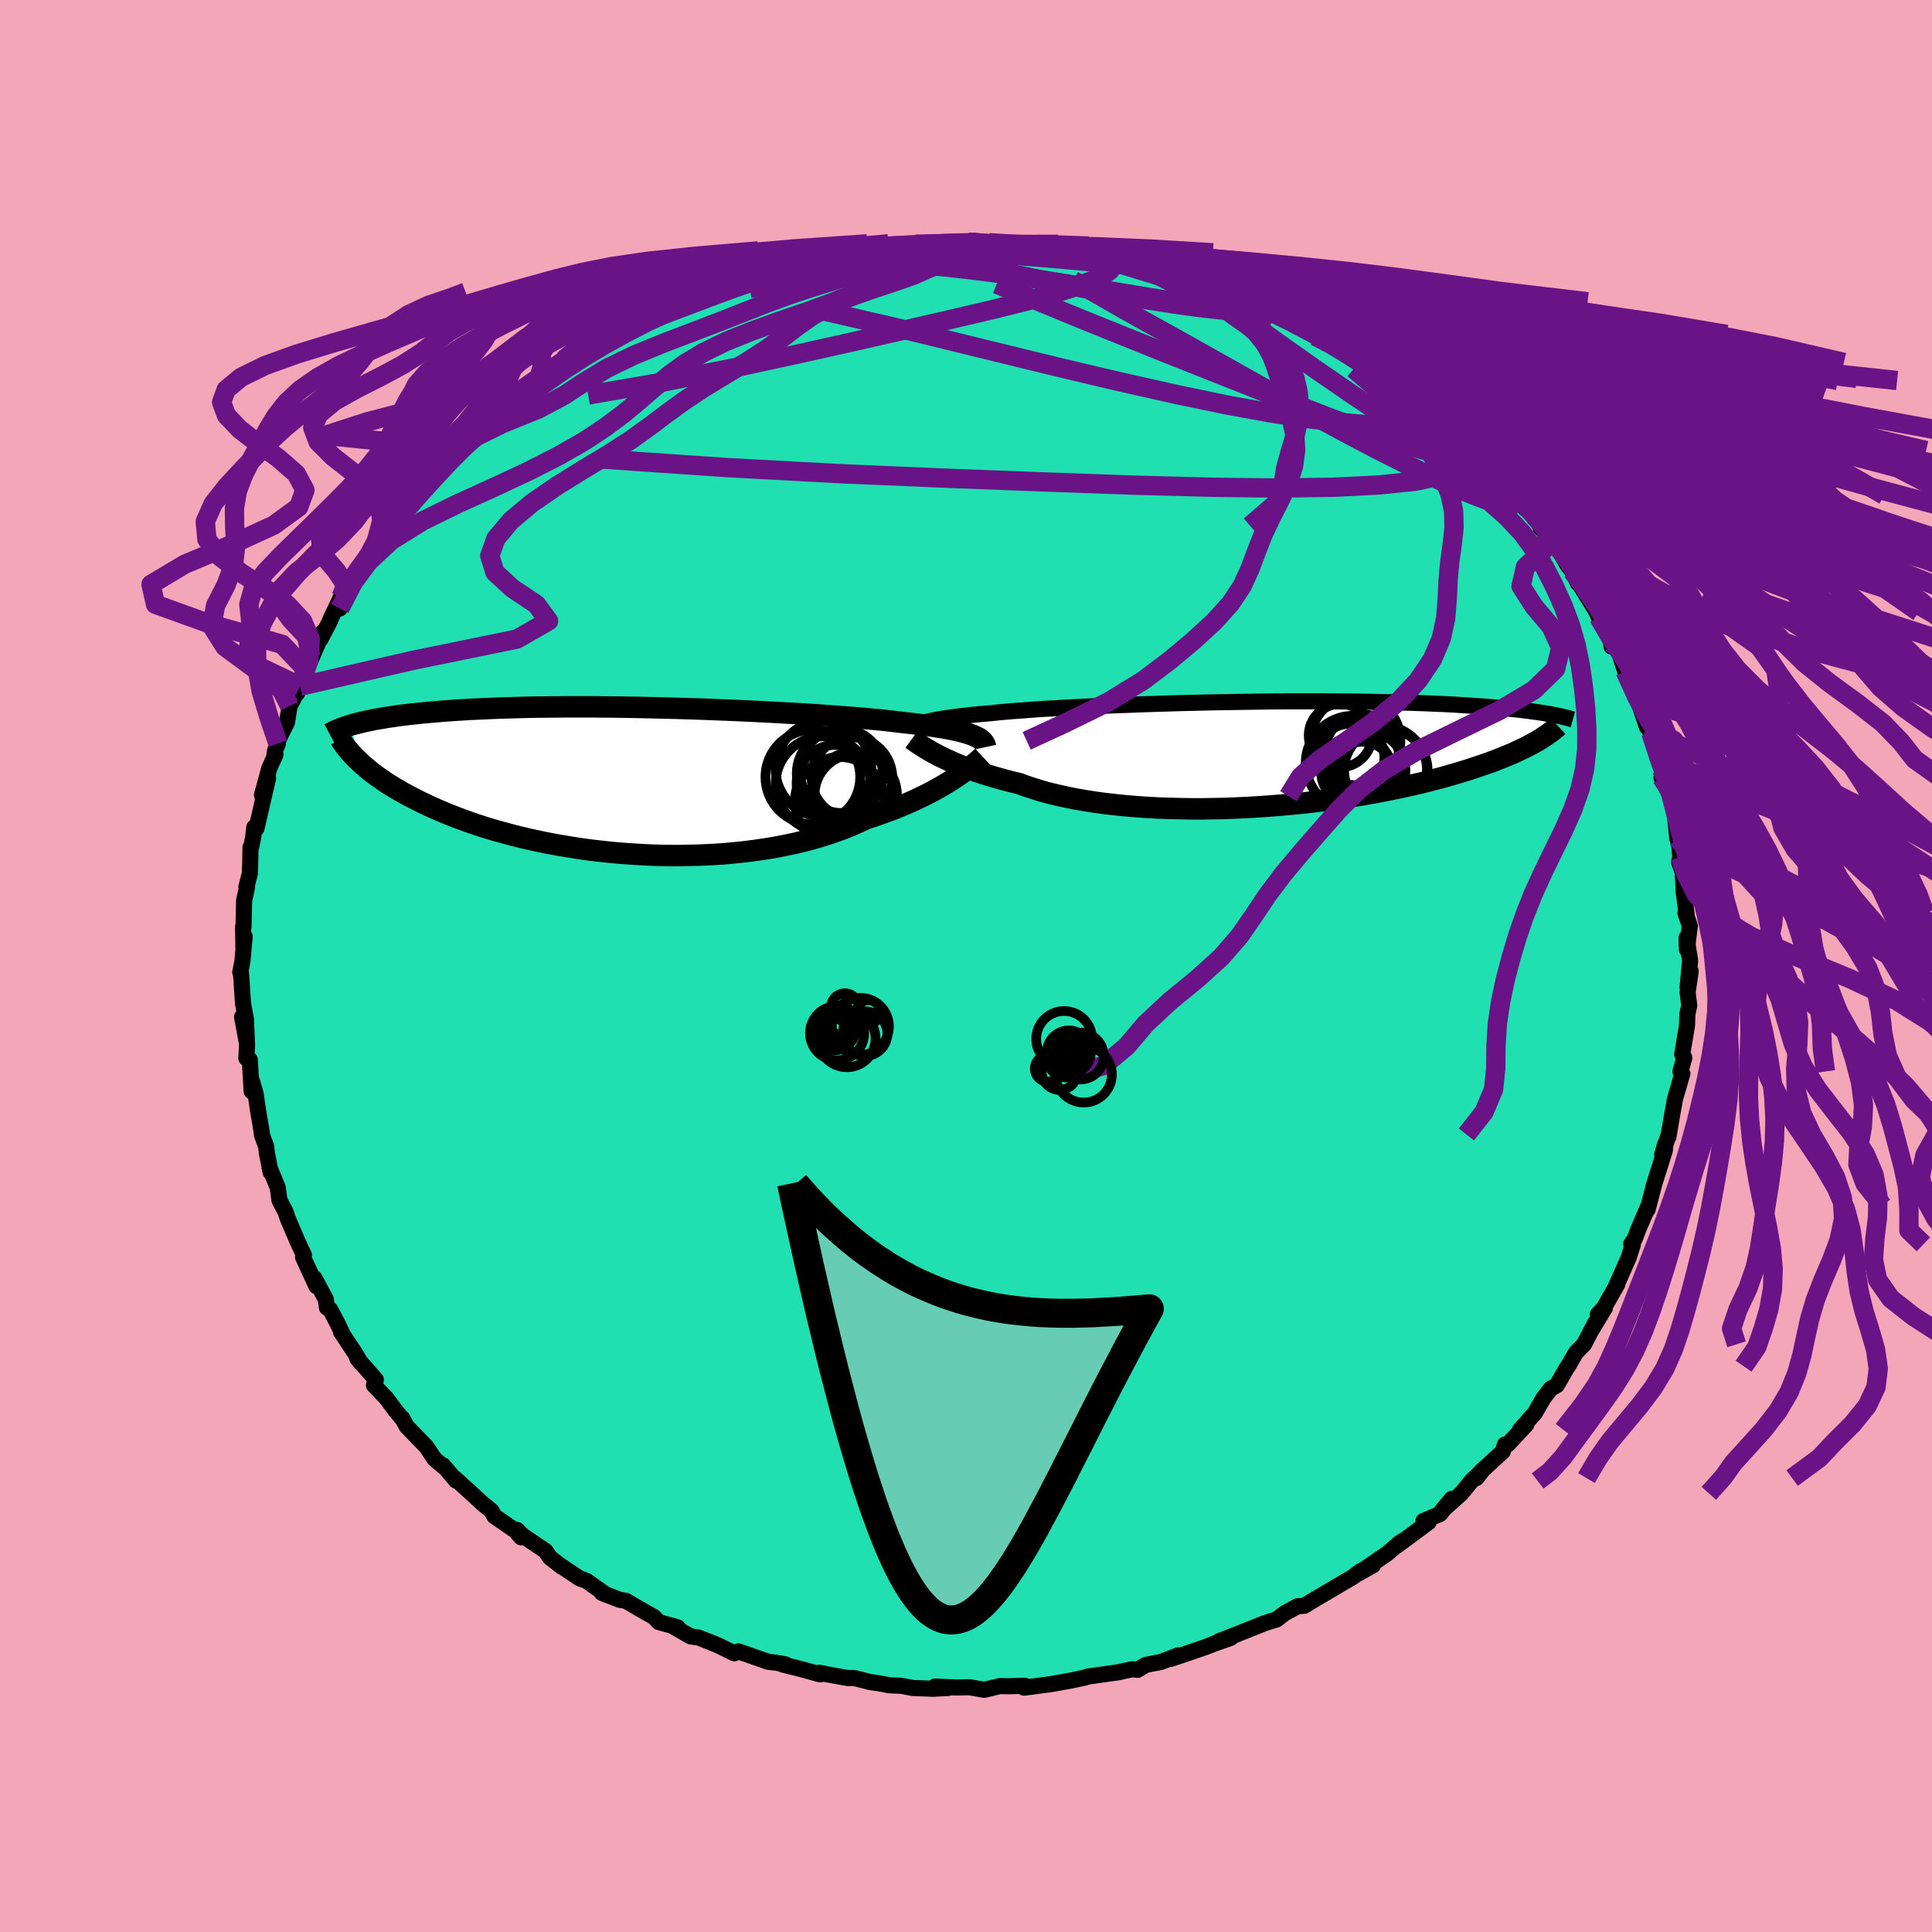 <svg xmlns="http://www.w3.org/2000/svg" width="500" height="500" viewBox="-100 -100 200 200"><defs><clipPath id="c"><path d="m36.07-4.62-.28-.1-.31-.1-.34-.1-.37-.1-.4-.09-.44-.1-.47-.09-.5-.09-.53-.08-.56-.09-.59-.08-.62-.08-.66-.09-.68-.07-.71-.08-.64-.08-.69-.08-.75-.08-.79-.07-.85-.08-.9-.08-.95-.07-.98-.08-1.03-.07-1.07-.08-1.11-.07-1.14-.07-1.16-.06-1.2-.07-1.21-.06-1.24-.06-1.25-.06-1.27-.05-1.27-.05-1.28-.05-1.29-.04-1.28-.04-1.29-.03-1.27-.03-1.27-.03-1.25-.02-1.24-.02-1.23-.01-1.2-.01h-2.35l-1.14.01-1.11.01-1.08.01-1.05.02-1.02.03-1 .03-.96.03-.93.04-.89.04-.86.04-.84.05-.8.05-.76.05-.74.06-.71.06-.67.06-.65.06-.63.07-.6.06-.57.07-.55.07-.53.08-.5.07-.48.08-.46.08-.44.07-.41.09-.4.08-.37.08-.36.09-.33.08-.32.09-.31.08.82 3.73.26.25.29.25.3.25.31.26.33.26.35.26.37.26.39.27.4.27.43.26.44.27.46.27.49.27.5.27.53.27.55.28.57.27.59.28.62.27.65.28.67.27.69.27.73.27.75.27.78.26.81.26.84.25.86.24.89.24.92.23.94.22.97.21.99.2 1.01.19 1.04.17 1.06.17 1.07.15 1.1.13 1.11.12 1.12.1 1.14.08 1.14.07 1.16.05 1.15.03 1.17.01 1.16-.02 1.16-.03 1.16-.05 1.16-.07 1.14-.1 1.14-.12 1.12-.14 1.1-.16 1.09-.18 1.06-.21 1.04-.22 1.02-.25.99-.27.96-.29.93-.31.89-.32.86-.34.82-.36.79-.38.78-.25.75-.26.74-.27.71-.27.69-.28.67-.29.65-.29.61-.29.6-.29.57-.29.54-.3.52-.29.48-.29.47-.29.43-.28"/></clipPath><clipPath id="b"><path d="m-35.15-3.17.27-.08.29-.08.33-.08.36-.07.38-.08.42-.07.45-.07.49-.07.51-.07.55-.07.57-.06.61-.07.64-.06.67-.06.69-.06.61-.07.67-.06.72-.06.78-.06.83-.06.88-.07.92-.06.98-.05 1.02-.06 1.06-.06 1.1-.05 1.13-.06 1.16-.05 1.2-.05 1.21-.04 1.24-.05 1.26-.04 1.28-.04 1.28-.04 1.29-.03 1.3-.03 1.3-.03 1.29-.02 1.3-.02 1.28-.02 1.28-.02 1.26-.01 1.24-.01h3.62l1.17.01 1.13.01 1.11.01 1.08.02 1.05.02 1.01.02.99.02.96.03.92.03.89.03.86.04.82.03.8.04.76.04.73.05.7.04.68.05.65.04.62.05.6.05.57.05.55.05.53.05.5.05.48.05.46.06.44.05.41.06.4.05.37.06.36.05.34.06.32.05-1.38 2.84-.3.17-.32.17-.34.18-.35.17-.37.18-.39.18-.41.19-.43.18-.44.18-.47.19-.49.19-.5.19-.53.18-.55.19-.57.19-.59.2-.62.19-.64.19-.66.19-.69.2-.72.19-.74.19-.77.2-.8.18-.83.19-.85.18-.88.18-.91.18-.93.17-.96.17-.98.16-1 .15-1.03.15-1.05.14-1.07.13-1.09.12-1.1.11-1.12.1-1.13.09-1.15.08-1.15.07-1.16.05-1.16.05-1.17.02-1.17.02h-1.16l-1.16-.02-1.15-.03-1.15-.04-1.13-.06-1.11-.08-1.1-.09-1.08-.11-1.06-.12-1.03-.14-1.01-.16-.97-.17-.95-.19-.91-.2-.88-.21-.84-.23-.8-.25-.76-.25-.73-.27-.73-.17-.72-.19-.69-.19-.67-.19-.65-.2-.62-.2-.6-.2-.57-.21-.55-.21-.52-.21-.5-.21-.47-.21-.45-.21-.42-.2-.39-.21"/></clipPath><filter id="a"><feTurbulence baseFrequency=".05" numOctaves="3" result="noise" type="noise"/><feDisplacementMap in="SourceGraphic" in2="noise" scale="2"/></filter></defs><rect width="100%" height="100%" x="-100" y="-100" fill="#F2A6B8"/><path fill="#20DFB0" stroke="#000" stroke-linejoin="round" stroke-width="1.667" d="m74.96-.56-.26 2.77.32-1.66-.32 2.18.17 1.36-.19.89-.04 1.16-.5 3.01.22.34-.4 1.43.2.21-.06.21-.7 2.41-.33 1.82-.35 2.1.03-.23-.68 2.08.33-1.15-.06.74-1.14 3.61.05-.15-.69 2.64.09-.4-1.07 2.5-.35.93-.37.54.18.03-.44 1.39-1.39 3.13.22-.39-1.38 2.42-.65.72.74-.68-1.33 2.2.31-.63-1.14 2.19-.84.86-.81 1.41-.12.14-1.04 1.82-.64.37-.76.99-.89 1.54-1.53 1.73.65-.54-1.92 2.05-.29.01-.22.72-2.3 2.11-.43.64.6-.77-1.11 1.07-1.04 1.28-2.04 1.82 1.03-1.25-1.19 1.56-1.73.73.53.13-3.28 2.43.8-.6-.48.27-1.32 1.14-3.04 2.09 1.56-.87-1.29.61-.83.63-1.06.61-1.5.89-1.57.92-.85.53-.69.04-1.36.74-.83.64-1.2.37-2.88 1.15-.04.02-1.82.7 1.19-.33-1.56.54-1.06.41-2.15.74-1.48.49.82-.38-1.8.69-1.56.3-.84.51-.58-.06-1.45.32-3.15.44-.27.1-1.07.23-.49.1-1.97.35-1.42.19-1.36.18.01-.09.09-.11-1.84.05-.77-.02-1.6.39-1.55-.27-1.39.03-2.16-.1 1.34.15-1.6.08-2.05-.08-1.22-.23-1.21-.05-1.07-.21-.9-.12-1.64-.42h-.7l-1.94-.35-1.01-.2.1.17-2.21-.61-1.64-.4.28-.02-1-.18-.8-.09-3.09-1.08-.43.2-1.85-.91h-.02l-1.82-.72-.83-.12-1.71-.98.37.04-1.94-.54-.53-.54-1.19-.67-1.69-.99-.66-.11-1.84-.72.45.2-2.03-1.44-.71-.25-2.21-1.48.36.27-1.23-.95-.45-.68-2.4-1.62-.55-.56.41.76-.59-.69-2.17-1.49-.3-.56-.85-.68-.9-.83-2.03-1.85.11.23-1.33-1.57.06.14-.96-.81-.84-1.26-2.05-2.12-.45-.84.07.14-.76-.92-.95-1.28-1.29-1.35.2-.58-1.92-2.19.37.47-.65-1.09-1.4-2.11.06.01-.41-.87-.78-1.48-.34-.2-.11-.85-1.18-2.2.2.83-1.38-3 .09-.23-.41-.86-.31-.68-.96-2.25-.21-.65-.64-1.22-.18-1.32-.85-2.05.13.49-.39-1.92-.09-.78-.42-1.14-.1-.72-.3-1.74-.27-1.84-.37-1.3-.04 1.04-.19-3.26-.36-.17.08-1.46-.52-2.81.49 2.35-.09-2.09-.3-1.62-.21-3.14-.08-.12.22-1.11.24-2.59-.13 1.38-.04-2.4h.05l.06-2.72.3-1.35-.07-.03.36-1.39.04-1.03.03-1.68.09-.12.2-1.01.1-.95.23.11 1.2-5.21-.63 1.75.76-2.78.64-1.41-.15.34.11-.77.29-.71-.14-.02 1.08-2.17.27-1.69 1.08-2.05-.31.74 1.42-3.84-.45 1.41 1.69-3.91-.21.69.98-1.89.02-.11 1.11-2.34-.13 1.2 1.01-2.23.56-.72.37-.93.4-.44.7-.79 1.98-2.65.18-.54 1.05-1.49-.9 1.44 2.07-2.89.41-.37 1.75-1.67 1.3-1.53-.51.76 2.09-2.43-.01-.02.97-.8.34-.48-.67.49 2.77-2.58-.05.36 1.43-1.48.45.02.22-.24.67-.49 3.15-2.46-.07.24 1.21-1.17.36-.07.7-.53 1.71-1.16.19.09 1.47-1.1 1.26-.72 1.94-.69.27-.61 1.82-.7-.05.22 2.33-1.16.59-.22 1.43-.54-.89.01 2.26-.48 1.11-.4 1.13-.49 2.99-1-.84.21.95-.31 2.11-.74.38.06.49-.29 2.26-.16.31-.06 1.37-.51.34-.07 3.98-.51-1.7.32 2.26-.57 1.45.02 1.83-.26-.57-.11 1.97-.13-.46.05 2.07.17 3.37-.39.03.29.64-.24H2.4l.98.3 1.53-.07.19-.06.81.18.81.2 2.64-.04 2.03.57 1.16-.03-.5-.13.86.24 3.11.71.04.02 1.56.4 1.5.09 1.08.34 1.32.63 1.05-.02.76.46 1.05.59.7.06.43.19.87.15 2.74 1.34.79.4-.31-.18 1.65.44 1.52.78 1.14.77.98.25 1.49.92-.22.18 1.43.61 2.21 1.34 1.18.77-1.08-.86 3.83 2.51.35.36-.27-.36.1.22 1.49 1.37.54.23.93.79 1.53 1.12-.32-.08L50.69-55l1.89 1.57-.84-.68.63.75 1.47 1.24.53.56 2.26 2.47.56 1.13-.75-.77 2.17 2.03.89 1.13-.01.22.63.7.53.83.54.37 1.04 1.9.53.67.6 1.27-.03-.24.72 1.21 1.24 2 .2.53 1.05 1.7.24.97.05.37.64.13.76 2.44.46.91 1.06 2.21-.24-.29.99 2.95.06-.02.33.59.35.84.75 2.92-.41-1.23.59 1.3-.17.81.92 1.93v-.38l.48 2.39.23 2.35.21.72.1 1.21-.11.56.37 1.03.11 2.27.04.1.27 2.18-.14-.32.45 1.31-.3 2.45-.04-1.2.37 2.35-.26 2.77" filter="url(#a)"/><path fill="#fff" d="m-35.15-3.17.27-.08.29-.08.33-.08.36-.07.38-.08.42-.07.45-.07.49-.07.51-.07.55-.07.57-.06.61-.07.64-.06.67-.06.69-.06.61-.07.67-.06.72-.06.78-.06.83-.06.88-.07.92-.06.98-.05 1.02-.06 1.06-.06 1.1-.05 1.13-.06 1.16-.05 1.2-.05 1.21-.04 1.24-.05 1.26-.04 1.28-.04 1.28-.04 1.29-.03 1.3-.03 1.3-.03 1.29-.02 1.3-.02 1.28-.02 1.28-.02 1.26-.01 1.24-.01h3.62l1.17.01 1.13.01 1.11.01 1.08.02 1.05.02 1.01.02.99.02.96.03.92.03.89.03.86.04.82.03.8.04.76.04.73.05.7.04.68.05.65.04.62.05.6.05.57.05.55.05.53.05.5.05.48.05.46.06.44.05.41.06.4.05.37.06.36.05.34.06.32.05-1.38 2.84-.3.17-.32.17-.34.18-.35.17-.37.18-.39.18-.41.19-.43.18-.44.18-.47.19-.49.19-.5.19-.53.18-.55.19-.57.19-.59.2-.62.19-.64.19-.66.19-.69.2-.72.19-.74.19-.77.2-.8.18-.83.19-.85.18-.88.18-.91.18-.93.17-.96.17-.98.16-1 .15-1.03.15-1.05.14-1.07.13-1.09.12-1.1.11-1.12.1-1.13.09-1.15.08-1.15.07-1.16.05-1.16.05-1.17.02-1.17.02h-1.16l-1.16-.02-1.15-.03-1.15-.04-1.13-.06-1.11-.08-1.1-.09-1.08-.11-1.06-.12-1.03-.14-1.01-.16-.97-.17-.95-.19-.91-.2-.88-.21-.84-.23-.8-.25-.76-.25-.73-.27-.73-.17-.72-.19-.69-.19-.67-.19-.65-.2-.62-.2-.6-.2-.57-.21-.55-.21-.52-.21-.5-.21-.47-.21-.45-.21-.42-.2-.39-.21" filter="url(#a)" transform="translate(30.6 -21.96)"/><path fill="#fff" d="m36.07-4.62-.28-.1-.31-.1-.34-.1-.37-.1-.4-.09-.44-.1-.47-.09-.5-.09-.53-.08-.56-.09-.59-.08-.62-.08-.66-.09-.68-.07-.71-.08-.64-.08-.69-.08-.75-.08-.79-.07-.85-.08-.9-.08-.95-.07-.98-.08-1.03-.07-1.07-.08-1.11-.07-1.14-.07-1.16-.06-1.2-.07-1.21-.06-1.24-.06-1.25-.06-1.27-.05-1.27-.05-1.28-.05-1.29-.04-1.28-.04-1.29-.03-1.27-.03-1.27-.03-1.25-.02-1.24-.02-1.23-.01-1.2-.01h-2.35l-1.14.01-1.11.01-1.08.01-1.05.02-1.02.03-1 .03-.96.03-.93.04-.89.04-.86.04-.84.05-.8.05-.76.05-.74.06-.71.06-.67.06-.65.06-.63.07-.6.06-.57.07-.55.07-.53.08-.5.07-.48.08-.46.08-.44.07-.41.09-.4.08-.37.08-.36.09-.33.08-.32.09-.31.08.82 3.73.26.25.29.25.3.25.31.26.33.26.35.26.37.26.39.27.4.27.43.26.44.27.46.27.49.27.5.27.53.27.55.28.57.27.59.28.62.27.65.28.67.27.69.27.73.27.75.27.78.26.81.26.84.25.86.24.89.24.92.23.94.22.97.21.99.2 1.01.19 1.04.17 1.06.17 1.07.15 1.1.13 1.11.12 1.12.1 1.14.08 1.14.07 1.16.05 1.15.03 1.17.01 1.16-.02 1.16-.03 1.16-.05 1.16-.07 1.14-.1 1.14-.12 1.12-.14 1.1-.16 1.09-.18 1.06-.21 1.04-.22 1.02-.25.99-.27.96-.29.93-.31.89-.32.86-.34.82-.36.79-.38.78-.25.75-.26.74-.27.71-.27.69-.28.67-.29.65-.29.61-.29.6-.29.57-.29.54-.3.52-.29.48-.29.47-.29.43-.28" filter="url(#a)" transform="translate(-35.37 -19.27)"/><g fill="none" stroke="#000" transform="translate(30.6 -21.96)"><path stroke-linejoin="round" stroke-width="1.667" d="m-36.46-2.25.04-.1.06-.1.07-.1.09-.1.12-.09.13-.09.16-.09.19-.08.21-.09.24-.08.27-.08.29-.08.33-.08.36-.07.38-.08.42-.07.45-.07.49-.07.51-.07.55-.07.57-.06.61-.07.64-.06.67-.06.69-.06.61-.07.67-.06.72-.06.78-.06.83-.06.88-.07.92-.06.98-.05 1.02-.06 1.06-.06 1.1-.05 1.13-.06 1.16-.05 1.2-.05 1.21-.04 1.24-.05 1.26-.04 1.28-.04 1.28-.04 1.29-.03 1.3-.03 1.3-.03 1.29-.02 1.3-.02 1.28-.02 1.28-.02 1.26-.01 1.24-.01h3.62l1.17.01 1.13.01 1.11.01 1.08.02 1.05.02 1.01.02.99.02.96.03.92.03.89.03.86.04.82.03.8.04.76.04.73.05.7.04.68.05.65.04.62.05.6.05.57.05.55.05.53.05.5.05.48.05.46.06.44.05.41.06.4.05.37.06.36.05.34.06.32.05.31.06.29.06.27.05.26.06.24.06.23.05.22.06.2.05.19.06.18.05" filter="url(#a)"/><path stroke-linejoin="round" stroke-width="2.222" d="m-36.21-1.53.15.11.17.12.19.13.22.15.24.16.27.17.29.18.31.18.34.2.37.19.39.21.42.2.45.21.47.21.5.21.52.21.55.21.57.21.6.2.62.2.65.2.67.19.69.19.72.19.73.17.73.27.76.25.8.25.84.23.88.21.91.2.95.19.97.17 1.01.16 1.03.14 1.06.12 1.08.11 1.1.09 1.11.08 1.13.06 1.15.04 1.15.03 1.16.02h1.16l1.17-.02 1.17-.02 1.16-.05 1.16-.05 1.15-.07L.83 5.4l1.13-.09 1.12-.1 1.1-.11 1.09-.12 1.07-.13 1.05-.14 1.03-.15 1-.15.98-.16.96-.17.93-.17.91-.18.88-.18.85-.18.83-.19.8-.18.77-.2.74-.19.72-.19.69-.2.66-.19.64-.19.62-.19.59-.2.57-.19.55-.19.53-.18.5-.19.49-.19.47-.19.44-.18.43-.18.41-.19.39-.18.37-.18.35-.17.34-.18.32-.17.3-.17.29-.17.27-.17.26-.17.24-.16.23-.16.22-.16.2-.15.19-.16.18-.15.16-.15" filter="url(#a)"/><circle cx="9.465" cy=".956" r="4.898" clip-path="url(#b)" filter="url(#a)"/><circle cx="9.73" cy="-1.394" r="4.64" clip-path="url(#b)" filter="url(#a)"/><circle cx="9.215" cy=".371" r="3.496" clip-path="url(#b)" filter="url(#a)"/><circle cx="12.565" cy="1.646" r="4.548" clip-path="url(#b)" filter="url(#a)"/><circle cx="10.395" cy="1.971" r="3.226" clip-path="url(#b)" filter="url(#a)"/><circle cx="12.865" cy="1.696" r="4.324" clip-path="url(#b)" filter="url(#a)"/><circle cx="8.15" cy="-1.894" r="3.274" clip-path="url(#b)" filter="url(#a)"/><circle cx="10.415" cy="-.269" r="3.818" clip-path="url(#b)" filter="url(#a)"/><circle cx="9.815" cy="1.791" r="3.662" clip-path="url(#b)" filter="url(#a)"/><circle cx="10.805" cy="1.726" r="4.086" clip-path="url(#b)" filter="url(#a)"/></g><g fill="none" stroke="#000" transform="translate(-35.37 -19.27)"><path stroke-linejoin="round" stroke-width="2.222" d="m37.4-3.39-.03-.14-.05-.14-.07-.13-.09-.13-.11-.12-.14-.12-.17-.12-.19-.11-.23-.11-.25-.11-.28-.1-.31-.1-.34-.1-.37-.1-.4-.09-.44-.1-.47-.09-.5-.09-.53-.08-.56-.09-.59-.08-.62-.08-.66-.09-.68-.07-.71-.08-.64-.08-.69-.08-.75-.08-.79-.07-.85-.08-.9-.08-.95-.07-.98-.08-1.03-.07-1.07-.08-1.11-.07-1.14-.07-1.16-.06-1.2-.07-1.21-.06-1.24-.06-1.25-.06-1.27-.05-1.27-.05-1.28-.05-1.29-.04-1.28-.04-1.29-.03-1.27-.03-1.27-.03-1.25-.02-1.24-.02-1.23-.01-1.2-.01h-2.35l-1.14.01-1.11.01-1.08.01-1.05.02-1.02.03-1 .03-.96.03-.93.04-.89.04-.86.04-.84.05-.8.05-.76.05-.74.06-.71.06-.67.06-.65.06-.63.07-.6.06-.57.07-.55.07-.53.08-.5.07-.48.08-.46.08-.44.07-.41.09-.4.08-.37.08-.36.09-.33.08-.32.09-.31.08-.28.09-.27.09-.25.09-.24.09-.23.09-.21.09-.2.09-.19.09-.17.09-.17.09m67.6 2.36-.16.15-.19.16-.21.19-.24.2-.27.22-.3.23-.32.25-.35.26-.38.26-.41.28-.43.28-.47.29-.48.29-.52.29-.54.3-.57.29-.6.29-.61.29-.65.29-.67.29-.69.28-.71.27-.74.27-.75.26-.78.25-.79.38-.82.36-.86.34-.89.32-.93.31-.96.29-.99.27-1.02.25-1.04.22-1.06.21-1.09.18-1.1.16-1.12.14-1.14.12-1.14.1-1.16.07-1.16.05-1.16.03-1.16.02-1.17-.01-1.15-.03-1.16-.05-1.14-.07-1.14-.08-1.12-.1-1.11-.12-1.1-.13-1.07-.15-1.06-.17-1.04-.17-1.01-.19-.99-.2-.97-.21-.94-.22-.92-.23-.89-.24-.86-.24-.84-.25-.81-.26-.78-.26-.75-.27-.73-.27-.69-.27-.67-.27-.65-.28-.62-.27-.59-.28-.57-.27-.55-.28-.53-.27-.5-.27-.49-.27-.46-.27-.44-.27-.43-.26-.4-.27-.39-.27-.37-.26-.35-.26-.33-.26-.31-.26-.3-.25-.29-.25-.26-.25-.26-.25-.24-.24-.22-.24-.21-.24-.2-.24-.19-.23-.17-.23-.16-.22-.15-.23-.14-.21" filter="url(#a)"/><circle cx="23.957" cy="1.582" r="4.268" clip-path="url(#c)" filter="url(#a)"/><circle cx="23.562" cy="-.223" r="4.18" clip-path="url(#c)" filter="url(#a)"/><circle cx="20.617" cy="-1.133" r="4.96" clip-path="url(#c)" filter="url(#a)"/><circle cx="19.512" cy="-.293" r="4.902" clip-path="url(#c)" filter="url(#a)"/><circle cx="22.282" cy="2.267" r="4.634" clip-path="url(#c)" filter="url(#a)"/><circle cx="23.787" cy="1.392" r="4.3" clip-path="url(#c)" filter="url(#a)"/><circle cx="22.297" cy="-.658" r="4.45" clip-path="url(#c)" filter="url(#a)"/><circle cx="22.512" cy="-.918" r="4.352" clip-path="url(#c)" filter="url(#a)"/><circle cx="20.572" cy=".412" r="4.908" clip-path="url(#c)" filter="url(#a)"/><circle cx="21.827" cy=".382" r="3.998" clip-path="url(#c)" filter="url(#a)"/></g><g fill="none" stroke="#6A1386" stroke-linejoin="round" stroke-width="2"><path d="m-9.98-74.03-.29.08 1.14-.09 1.54-.08 1.62-.03 1.64.03 1.73.06 1.86.1 1.96.12 1.99.14 1.96.14 1.87.15 1.74.14 1.61.14 1.49.14 1.39.13 1.27.12 1.15.11.98.06.72.03.35-.03-.1-.09-.57-.13m36.77 20.67.87.97.88 1.1.56.77.29.45.07.21-.17-.03-.48-.31-.84-.64-1.23-.97-1.67-1.33-2.13-1.72-2.7-2.18-3.32-2.74-3.83-3.28" filter="url(#a)"/><path d="m12.05-73.96 1.2.35 1.08.39.63.37.19.4-.24.44-.7.5-1.21.58-1.75.65-2.31.72-2.87.78-3.42.85-3.97.93-4.55 1.05-5.19 1.18-5.94 1.33-6.73 1.46-7.43 1.49-7.95 1.38" filter="url(#a)"/><path d="m45.94-59.01.82.75.53.66.23.64-.15.54-.64.35-1.19.16-1.73-.01-2.22-.11-2.75-.23-3.3-.38-3.92-.6-4.58-.83-5.24-1.09-5.93-1.33-6.63-1.57-7.35-1.8-8.14-1.99-9.12-2.11m-2.87-4.76 1.72-.11 1.48-.1 1.68-.06h1.92l2.1.07 2.23.13 2.32.18 2.39.22 2.45.27 2.51.31 2.58.37 2.65.4 2.72.43 2.73.45 2.66.44 2.53.42 2.37.38 2.19.36 2.03.31 1.87.28 1.76.25 1.61.22 1.42.16" filter="url(#a)"/><path d="m36.16-65.2 1.56.81 1.53.92 1.38.88 1.3.9 1.26.9 1.16.88 1.07.85 1.01.83.98.81.95.79.91.74.82.65.7.54.54.39.32.23.07.03-.25-.23-.62-.54-.98-.85-1.27-1.1" filter="url(#a)"/><path d="m51.74-54.11.44.79-.12.88-.88.88-1.79.77-2.79.59-3.78.4-4.79.24-5.78.08-6.81-.08-7.87-.21-8.95-.32-10.03-.38-11.11-.47-12.13-.65-13.18-.9" filter="url(#a)"/><path d="m53.84-52.12.88 1.01.88 1.12.57.84.35.6.16.45-.04.29-.25.14h-.47l-.7-.15-.95-.28-1.2-.43-1.49-.6-1.8-.79-2.12-1-2.45-1.2-2.79-1.41-3.12-1.64-3.5-1.9-3.91-2.19-4.41-2.48-4.97-2.79-5.53-3.07-5.89-3.37" filter="url(#a)"/><path d="m26.38-70.1 1.83.91.85.43.45.26.28.22.07.22-.23.17-.62.1-1.08-.01-1.56-.12-2.08-.23-2.66-.36-3.3-.52-3.95-.7-4.54-.87-5.12-1.06-5.8-1.24" filter="url(#a)"/><path d="m16.06-72.99 1.48.32 1.39.3 1.31.35 1.2.36 1.1.36.98.34.87.32.77.28.7.26.6.24.48.2.31.14.1.07-.15-.02-.45-.1-.77-.2-1.16-.3-1.58-.43-2.02-.58-2.53-.75-3.11-.96m37 19.36-.46-.25-.16.21-.27.32-.66.25h-1.22l-1.91-.36-2.63-.76-3.38-1.16-4.15-1.55-5.02-1.95-5.97-2.36-6.97-2.77-7.89-3.18-8.71-3.6m-21.91-1.84.95-.23 1.24-.21 1.25-.23 1.28-.24 1.28-.23 1.24-.21 1.16-.18 1.05-.17.89-.13.72-.09.5-.05.29-.01.08.04-.15.09-.41.14-.74.18-1.12.22-1.51.26-1.88.29-2.26.34-2.72.41m12.39-2.27 2.09.03 1.64-.03 1.04-.01.63.03.35.07.06.12-.24.16-.58.19-.91.25-1.26.3-1.64.37-2.16.44-2.83.51-3.63.6-4.45.72-5.28.81" filter="url(#a)"/><path d="m52.58-53.43-.28-.16.39.44.64.72.64.77.47.68.21.47-.05.23h-.33l-.63-.25-.93-.5-1.27-.74-1.6-.97-1.93-1.22-2.3-1.47-2.7-1.77-3.14-2.11-3.55-2.44-3.88-2.74-4.22-3.03m45.82 56.23.6 1.78 1.05 2.09 2.07 2.19 3.6 2.17L86.14-.9l5.31 2.19 4.83 2.26L100 5.88l2.35 2.38 1.1 2.37.25 2.35-.11 2.29-.05 2.22.19 2.18.44 2.17.51 2.17.47 2.19.37 2.18.32 2.14.41 2.07.7 1.98 1.11 1.91 1.48 1.88 1.56 1.88 1.14 1.92.25 1.94-.87 1.94-1.84 1.9-2.14 1.85-.9 1.65 2.41.8M.24-74.93l1.49.1 2.6.14 2.8.19 2.61.24 2.49.3 2.55.36 2.86.42 3.41.48 4.12.53 4.84.6 5.37.64 5.53.7 5.33.75 4.9.81 4.49.87 4.36.94 4.58 1.03 5.12 1.09 5.86 1.15 6.87 1.18 7.98 1.16 5.99.64" filter="url(#a)"/><path d="m.24-74.93 1.29.1 2.02.15 2.39.19 2.61.25 2.76.31 2.82.38 2.81.44 2.72.49 2.57.56 2.45.61 2.38.67 2.4.73 2.5.79 2.64.85 2.81.92 2.95.98 3.08 1.04 3.17 1.1 3.3 1.16 3.49 1.2 3.72 1.26 3.98 1.33 4.09 1.41 3.94 1.5 3.51 1.59 2.94 1.67 2.6 1.75 2.79 1.8 3.42 1.82 3.69 1.78 2 1.45" filter="url(#a)"/><path d="m-5.2-74.71 3.79-.1 2.43.04 2.18.12 2.32.18 2.53.25 2.65.31 2.64.38 2.54.44 2.42.5 2.35.56 2.33.61 2.41.68 2.52.73 2.63.8 2.68.85 2.68.93 2.59.98 2.47 1.05 2.35 1.11 2.29 1.17 2.31 1.21 2.39 1.28 2.5 1.35 2.6 1.43 2.65 1.51 2.67 1.59 2.69 1.67 2.74 1.73 2.86 1.75 2.92 1.74 2.81 1.71 2.47 1.65 2.08 1.62 1.81 1.62.96 1.41" filter="url(#a)"/><path d="m-6.14-74.52 1.5-.1 2.04-.03h2.32l2.38.03 2.38.09 2.38.17 2.41.25 2.47.32 2.52.4 2.58.48 2.58.53 2.57.6 2.52.65 2.47.71 2.42.79 2.41.85 2.4.94 2.41 1 2.39 1.07 2.36 1.13 2.3 1.16 2.25 1.2 2.22 1.23 2.23 1.28 2.34 1.33 2.51 1.42 2.75 1.51 3 1.62 3.15 1.72 3.12 1.78 2.89 1.8 2.49 1.79 2.09 1.75 1.85 1.73 1.83 1.73 1.91 1.66 1.31 1.29" filter="url(#a)"/><path d="m-6.14-74.52 1.57-.1 2.07-.03h2.35l2.51.03 2.63.09 2.71.17 2.79.25 2.84.32 2.94.4 3.1.48 3.3.53 3.54.6 3.75.65 3.9.71 3.96.79 3.97.85 3.92.94 3.87 1 3.85 1.07 3.86 1.13 3.88 1.16 3.95 1.2 4.04 1.23 4.2 1.28 4.44 1.33 4.73 1.42 5.04 1.51 5.27 1.62 5.45 1.72 5.57 1.78 5.65 1.8 5.61 1.79 5.2 1.75 4.41 1.73 3.76 1.73 4.4 1.66 6.42 1.29" filter="url(#a)"/><path d="m-7.97-74.26 1.56-.27 2.27-.15 2.45-.05 2.39.02 2.34.1 2.42.17 2.58.23 2.77.3 2.99.36 3.23.42 3.52.48 3.8.54 4.01.59 4.13.66 4.12.71 4.08.77 4.07.83 4.11.89 4.15.96 4.15 1.03 4.06 1.09 3.96 1.14 4.02 1.18 4.39 1.21 5.16 1.27 6.34 1.36 7.7 1.51 8.51 1.56 8.21 1.24" filter="url(#a)"/><path d="m-7.97-74.26 1.57-.27 2.26-.15 2.43-.05 2.33.02 2.24.1 2.23.17 2.29.23 2.35.3 2.39.36 2.38.42 2.33.48 2.28.54 2.2.59 2.14.66 2.11.71 2.08.77 2.08.83 2.08.89 2.08.96 2.08 1.03 2.06 1.09 2.03 1.14 1.97 1.18 1.92 1.21 1.86 1.27 1.88 1.36 1.95 1.51 1.97 1.56 1.58 1.24" filter="url(#a)"/><path d="m-7.97-74.26 1.57-.27 2.27-.15 2.47-.05 2.41.02 2.38.11 2.41.17 2.49.23 2.57.3 2.69.37 2.83.42 3.04.49 3.22.54 3.36.61 3.39.66 3.29.72 3.12.78 2.98.84 2.88.91 2.88.97 2.91 1.03 2.97 1.1 3.07 1.14 3.23 1.2 3.49 1.24 3.83 1.31 4.07 1.4 4.11 1.48 3.87 1.59 3.61 1.68 3.67 1.77 3.91 1.77 2.73 1.15" filter="url(#a)"/><path d="m-9.42-74.28 2.56-.2 2.09-.1 2.11-.05 2.2-.01 2.22.02 2.23.08 2.23.15 2.24.22 2.25.3 2.27.37 2.27.45 2.25.5 2.2.57 2.15.61 2.08.66 2.06.71 2.05.79 2.09.87 2.12.96 2.16 1.04 2.2 1.14 2.29 1.27 2.5 1.47 2.73 1.63" filter="url(#a)"/><path d="m-11.68-73.71 2.31-.45 2.13-.29 2.52-.17 2.69-.07 2.71.02 2.74.09 2.79.17 2.81.23 2.74.29 2.63.37 2.56.42 2.58.48 2.74.55 3.02.6 3.35.66 3.66.72 3.89.77 4 .84 3.96.91 3.82.97 3.67 1.04 3.62 1.09 3.73 1.15L63-62.13l4.33 1.25 4.49 1.31 4.39 1.39 4.01 1.49 3.51 1.58 3.15 1.68L90-51.65l3.09 1.77 1.97 1.15" filter="url(#a)"/><path d="m-18.24-72.72 2.06-.3 2.05-.36 2.28-.36 2.39-.32 2.42-.27 2.41-.18 2.38-.1 2.35-.03 2.31.06 2.32.13 2.38.2 2.46.26 2.52.32 2.54.38 2.49.45 2.41.5 2.3.55 2.2.62 2.18.67 2.23.72 2.32.76 2.37.78 2.74.92" filter="url(#a)"/><path d="m-18.73-72.43-2.21-.47 3.36-.47 3.58-.4 2.93-.31 2.58-.23 2.57-.15 2.72-.09 2.89-.04 3.05.01 3.19.07 3.38.14 3.57.2 3.8.28 4 .35 4.16.42 4.28.49 4.41.55 4.57.59 4.79.64 5.02.69 5.22.76 5.44.85 6.04.95 7.25 1.06 6.89 1.16" filter="url(#a)"/><path d="m-18.73-72.43-.73-.47 2.93-.47 3.08-.4 2.74-.32 2.56-.22 2.54-.15 2.65-.09 2.81-.03 3 .01 3.17.08 3.28.14 3.29.21 3.22.28 3.17.36 3.23.43 3.54.49 4.06.55 4.76.61 5.49.65 6.09.71 6.46.78 6.49.86 6.29.94 6.08 1.03 6.09 1.11 6.33 1.24 6.99 1.62" filter="url(#a)"/><path d="m-19.11-72.49 1.08-.24 1.5-.31 1.69-.35 2.01-.34 2.31-.31 2.54-.26 2.71-.18 2.81-.1 2.88-.02 2.92.06 2.96.14 3.01.2 3.09.27 3.25.33 3.43.4 3.64.45 3.81.51 3.96.58 4.11.63 4.3.68 4.49.74 4.64.79 4.59.86 4.36.93 3.98 1.02 3.61 1.1 3.22 1.04 2.82.53" filter="url(#a)"/><path d="m-19.11-72.49 1.35-.25 1.87-.31 2.11-.34 2.25-.35 2.34-.31 2.38-.24 2.41-.18 2.42-.09 2.43-.01 2.46.07 2.49.14 2.53.22 2.56.28 2.58.35 2.56.41 2.55.47 2.52.53 2.49.59 2.46.65 2.46.71 2.48.77 2.51.83 2.55.9 2.58.96 2.56 1.03 2.5 1.09 2.42 1.13 2.41 1.19 2.48 1.23 2.67 1.29 2.92 1.38 3.07 1.47 2.97 1.55 2.71 1.55 3.18 1.66" filter="url(#a)"/><path d="m-19.11-72.49 1.3-.24 1.59-.31 1.73-.35 1.95-.34 2.2-.31 2.43-.26 2.63-.17 2.79-.1 2.91-.01 3.03.06 3.11.14 3.22.21 3.33.27 3.46.34 3.58.4 3.67.47 3.69.52 3.65.58 3.54.64 3.45.69 3.38.76 3.41.81 3.57.88 3.86.95 4.32 1.02 4.95 1.1 5.71 1.14 6.38 1.17 6.45 1.16 5.26 1.08 3.35 1.18" filter="url(#a)"/><path d="m-21.22-71.75 1.93-.59 1.46-.52 1.78-.47 2.21-.4 2.45-.31 2.56-.24 2.65-.15 2.75-.1 2.87-.03 3.03.01 3.17.08 3.3.15 3.38.21 3.43.28 3.45.36 3.46.44 3.46.49 3.48.56 3.54.61 3.68.66 3.95.73 4.4.79 5.02.88 5.73.96 6.41 1.05 6.88 1.15 6.93 1.25 6.31 1.3 5.11 1.19 4.66.58" filter="url(#a)"/><path d="m-22.17-71.44 2.21-.73 1.51-.46L-17-73l1.75-.36 2.12-.34 2.45-.31 2.65-.26 2.78-.19 2.86-.12 2.94-.04 3.06.05 3.25.11 3.57.18 4.01.25 4.53.31 4.99.38 5.27.43 5.31.49 5.18.54 5.02.61 5.01.67 5.59.77 9.01 1.07" filter="url(#a)"/><path d="m-22.17-71.44 2.05-.74 1.72-.45 1.94-.38 2.12-.36 2.23-.34 2.32-.31 2.4-.25 2.45-.18 2.47-.11L0-74.58l2.48.05 2.5.13 2.57.2 2.64.26 2.7.33 2.72.39 2.68.45 2.61.51 2.5.56 2.42.63 2.37.68 2.36.73 2.41.79 2.5.84 2.6.93 2.75 1.04 3.06 1.22 4.06 1.59" filter="url(#a)"/><path d="m-22.17-71.44 2.29-.73 1.86-.46 1.88-.38 2.02-.35 2.15-.34 2.25-.31 2.36-.26 2.44-.19 2.48-.11 2.5-.03 2.5.05 2.51.12 2.58.19 2.7.25 2.84.32 2.98.38 3.07.44 3.06.5 2.99.56 2.9.61 2.85.67 2.9.72 2.93.76 2.99.79 4.18.92" filter="url(#a)"/><path d="m-22.17-71.44-1.52-.74 2.3-.45 2.74-.38 2.55-.35 2.44-.35 2.49-.3 2.63-.26 2.82-.19 2.98-.11 3.13-.02 3.3.05 3.51.12 3.71.19 3.87.26 3.91.32 3.84.38 3.71.45 3.65.5 3.8.56 4.22.62 4.81.67 5.39.73 5.72.77 5.9.81 6.43.88 6.3.98m1.17 53.08 3.09 1.82 3.93 1.91 1.9 2.07.48 2.15.31 2.16.73 2.17 1 2.21.81 2.26.32 2.33-.1 2.37-.21 2.37.06 2.34.57 2.29 1.05 2.24 1.29 2.19 1.15 2.18.72 2.18.11 2.18-.46 2.18-.8 2.13-.89 2.07-.77 1.99-.57 1.93-.42 1.89-.4 1.89-.54 1.92-.79 1.93-1.14 1.93-1.45 1.88-1.63 1.81-1.52 1.67-1.06 1.49-1.5 1.68" filter="url(#a)"/><path d="m73.63-13.22 1.65 1.81 1.41 1.9.92 2.06 1.03 2.13 1.46 2.15 1.69 2.15 1.47 2.19 1.01 2.25.68 2.31.7 2.37 1.05 2.37 1.48 2.34 1.77 2.29 1.73 2.21 1.41 2.17.92 2.15.39 2.17-.04 2.2-.27 2.21-.15 2.17.42 2.09 1.37 1.96 2.34 1.84 2.79 1.8 2.29 1.86.93 1.98-.69 2.09-2.76 2.29M-24.32-70.65l2.21-.78 2.09-.64 1.97-.49 2-.42 2.08-.37 2.19-.34 2.28-.3 2.36-.25 2.4-.19 2.41-.1 2.42-.03 2.41.05 2.42.13 2.44.19 2.49.27 2.56.32 2.63.4 2.69.45 2.72.51 2.72.57 2.69.63 2.62.68 2.56.74 2.51.79 2.54.86 2.57.93 2.61 1.02 2.57 1.1 2.43 1.05 1.87.53" filter="url(#a)"/><path d="m-25.45-70.16 2.72-1.02 1.82-.63 1.57-.52 1.59-.5 1.8-.44 2.07-.39 2.29-.31 2.46-.24 2.59-.17 2.7-.1 2.81-.04 2.95.02 3.1.09 3.26.15 3.41.22 3.53.29 3.6.37 3.61.43 3.59.5 3.56.57 3.54.62 3.56.69 3.62.75 3.71.82 3.82.9 3.92.98 3.98 1.06 3.99 1.12 3.95 1.17 3.86 1.19 3.81 1.19 3.9 1.18L79.39-59l4.53 1.32 5.09 1.53 5.7 1.7 4.68 1.09" filter="url(#a)"/><path d="m-25.45-70.16 2.8-1.01 1.97-.63 2-.52 2.16-.49 2.25-.45 2.26-.39 2.23-.32 2.21-.25 2.23-.17 2.28-.11 2.38-.05 2.46.01 2.55.07 2.63.13 2.73.2 2.82.27 2.9.35 2.95.42 2.96.49 2.93.54 2.88.6 2.86.65 2.94.7 3.14.77 3.41.85 3.61.95 3.58 1.01 3.13 1.05 1.88.9" filter="url(#a)"/><path d="m-29.36-68.75-.41-.66 2.14-.8 1.89-.77 1.46-.66 1.45-.57 1.77-.52 2.2-.46 2.59-.4 2.84-.33 2.97-.26 2.98-.19 2.97-.12 2.94-.07 2.94-.01 2.99.04 3.09.11 3.24.17 3.42.24 3.58.32 3.72.4 3.85.49 4.02.55 4.16.61 4.08.61 3.42.59" filter="url(#a)"/><path d="m-29.36-68.75 1.46-.67 2.28-.81 2.16-.76 1.94-.67 1.88-.57 1.97-.52 2.13-.45 2.27-.39 2.38-.32 2.48-.25 2.59-.18 2.69-.12 2.79-.05 2.92.01 3.03.06 3.18.14 3.32.2 3.46.28 3.56.35 3.6.42 3.6.48 3.58.55 3.63.6 3.77.66 4.09.72 4.53.79 5.04.87 5.43.95 5.54 1.05 5.34 1.15 5.17 1.28 5.66 1.48 7.65 1.64" filter="url(#a)"/><path d="m-29.95-68.53.81-.66 1.5-.67 2.01-.7 2.17-.68 2.18-.61 2.16-.54 2.17-.45 2.18-.41 2.23-.36 2.29-.32 2.36-.28 2.41-.21 2.45-.15 2.47-.07 2.46.01 2.47.09 2.54.15 2.66.22 2.8.28 2.88.36 2.91.45 2.71.49" filter="url(#a)"/><path d="m-29.95-68.53-.66-.67-.32-.67 1.56-.7 2.65-.68 2.89-.62 2.72-.53 2.5-.46 2.35-.4 2.31-.36 2.39-.31 2.53-.27 2.73-.2 2.93-.13 3.12-.05 3.28.02 3.44.1 3.67.17 3.99.24 4.4.3 4.8.37 5.08.42 5.03.49 4.68.54 4.24.59 4.03.62 3.92.47" filter="url(#a)"/><path d="m-32.28-67.37-.63-1.08-.58-.89 1.19-.83 2.3-.75 2.86-.67 3.01-.59 2.9-.52 2.7-.46 2.6-.4 2.61-.33 2.73-.26 2.87-.19 3-.13 3.11-.06 3.22-.01 3.36.06 3.58.11 3.83.19 4.07.26 4.2.33 4.19.41 4.02.48 3.76.54 3.53.58 3.52.62 3.82.67 4.44.74 5.06.82 4.58.63" filter="url(#a)"/><path d="m-34.32-66.28-9.6-1.13 1.35-.9 3.92-.79 3.34-.73 2.73-.71 2.68-.66 2.85-.61 2.96-.53 2.96-.47 2.93-.41 2.94-.36 2.98-.31 3.03-.25 3.08-.18 3.12-.11 3.16-.04 3.22.04 3.31.11 3.43.19 3.56.26 3.71.32 3.86.39 4.03.45 4.22.51 4.41.57 4.59.63 4.72.69 4.79.74 4.79.81 4.79.88 4.8.94 4.88 1.02 4.97 1.1 5.01 1.16 4.9 1.2 4.53 1.18 3.61.67" filter="url(#a)"/><path d="m-38.99-63.77 1.67-1.52 1.5-1.16 1.87-.99 2.21-.9 2.34-.86 2.29-.82 2.14-.75 1.99-.68 1.93-.61 2.02-.54 2.19-.48 2.37-.42 2.52-.34 2.59-.28 2.62-.21 2.63-.14 2.66-.08 2.69-.03 2.73.03 2.79.09 2.84.16 2.91.22 2.96.3 3.05.39 3.28.48 3.71.6 4.02.78" filter="url(#a)"/><path d="m-38.99-63.77 2.54-1.51 2.57-1.16 2.53-.98 2.39-.9 2.27-.86 2.19-.81 2.15-.76 2.17-.68 2.2-.61 2.22-.55 2.24-.48 2.19-.43 2.12-.36 2.02-.29 1.93-.21 1.86-.15 1.81-.09 1.78-.04h1.7l1.6.06 1.51.14 1.55.22 1.66.39" filter="url(#a)"/><path d="m-39.18-63.86 1.65-1.1 2.28-1.16 2.29-1.07 2.14-.94 2.03-.84 1.98-.77 1.99-.71 2.02-.67 2.06-.61 2.1-.54 2.13-.48 2.17-.43 2.23-.37 2.27-.31 2.32-.27 2.34-.19 2.36-.13 2.37-.06 2.35.03 2.37.09 2.38.17 2.4.24 2.44.31 2.45.37 2.43.43 2.38.5 2.3.55 2.21.62 2.14.67 2.1.72 2.13.77 2.18.79 2.54.93" filter="url(#a)"/><path d="m-41.95-62.1 1.34-.8 1.79-1.11 2.02-1.18 2.07-1.11 2.08-1.02 2.09-.95 2.14-.88 2.2-.82 2.24-.75 2.28-.68 2.29-.61 2.3-.55 2.31-.48 2.31-.4 2.29-.34 2.28-.27 2.26-.21 2.27-.13 2.28-.07 2.3-.01 2.34.05 2.37.12 2.39.19 2.42.27 2.42.33 2.43.41 2.42.48 2.39.53 2.36.6 2.33.64 2.32.7 2.34.78 2.38.85 2.43.95 2.43 1.02 2.3 1.05 1.87.91" filter="url(#a)"/><path d="m-41.95-62.1.48-.8 1.38-1.11 2.24-1.18 2.49-1.11 2.42-1.02 2.32-.95 2.23-.88 2.18-.82 2.18-.75 2.18-.68 2.22-.61 2.24-.55 2.28-.48 2.29-.4 2.3-.34 2.31-.27 2.32-.21 2.35-.13 2.4-.07 2.44-.01 2.49.05 2.53.12 2.55.19 2.58.27 2.58.33 2.58.41 2.57.48 2.55.53 2.51.6 2.51.64 2.55.7 2.64.78 2.77.85 2.85.95 2.8 1.02 2.61 1.05 2.45.91" filter="url(#a)"/><path d="m-41.95-62.1 1.02-.78.59-1.09.09-1.17-.04-1.1.29-1.02.85-.94 1.4-.87 1.84-.83 2.26-.76 2.68-.69 3.06-.63 3.3-.56 3.35-.5 3.21-.43 3.01-.38 2.86-.3 2.86-.23 3.02-.15 3.29-.09 3.61-.05 3.81-.02 3.67.04 2.8.12m62.04 56.57.91 3.58.64 2.5.81 2.15 1.2 2.11 1.6 2.12 1.89 2.12 2.06 2.13L84.26.9l2.47 2.21 2.69 2.29 2.81 2.35 2.71 2.38 2.4 2.36 1.95 2.29 1.39 2.19.68 2.09-.07 2.03-.5 2.09-.08 2.2 1.42 2.3 2.92 2.42.81 3.23" filter="url(#a)"/><path d="m-46.24-58.71 1.95-1.84.41-1.52-.11-1.37.83-1.27 1.92-1.17 2.35-1.07 2.2-.96 1.85-.88 1.63-.8 1.67-.74 1.93-.68 2.3-.62 2.64-.56 2.89-.49 3.03-.44 3.08-.39 3.06-.33 3.05-.29 3.05-.22 3.09-.15 3.16-.08h3.29l3.44.07 3.64.15 3.88.22 4.13.29 4.39.35 4.62.43 4.6.47 3.94.44" filter="url(#a)"/><path d="m-51.73-54.3 2.02-1.86 1.3-1.5.62-1.43.29-1.42.58-1.4 1.25-1.34 1.88-1.27 2.23-1.18 2.32-1.08 2.3-.99 2.3-.9 2.38-.83 2.51-.75 2.59-.69 2.61-.62 2.58-.57 2.54-.5 2.51-.45 2.53-.39 2.6-.33 2.7-.28 2.78-.22 2.87-.15 2.93-.08h2.99l3.07.08 3.19.15 3.35.22 3.53.29 3.65.36 3.68.42 3.62.48 3.55.54 3.7.64 4.02.85" filter="url(#a)"/><path d="m-51.73-54.3 3.75-1.85 3.7-1.5 2.67-1.42 2.15-1.41 2.31-1.4 2.76-1.34 3.1-1.27 3.1-1.18 2.84-1.09 2.51-.99 2.3-.9 2.25-.82 2.28-.76 2.24-.69 2.08-.64 1.82-.57 1.5-.51 1.25-.45 1.09-.39 1.04-.35 1.03-.3 1.04-.24 1.03-.18 1.01-.09.92-.02.79.07.6.14.43.21.22.22-.18.06" filter="url(#a)"/><path d="m-52.37-53.51-13.95-1.42 4.35-1.41 5.08-1.32 3.04-1.29 1.91-1.26 1.65-1.23 1.61-1.19 1.53-1.16 1.47-1.12 1.53-1.07 1.75-1.03 2.05-.96 2.33-.91 2.52-.84 2.6-.78 2.61-.72 2.58-.64 2.54-.58 2.55-.51 2.62-.45 2.76-.38 3-.3 3.29-.24 3.6-.16 3.87-.1 4.06-.05h4.17l4.29.05 4.63.13 5.47.23 6.42.39" filter="url(#a)"/><path d="m-52.36-53.49.17-.68.46-.91 1.01-1.16 1.04-1.3.81-1.36.76-1.38.97-1.38 1.29-1.33 1.48-1.28 1.53-1.2 1.52-1.11 1.6-1.02 1.81-.91 2.07-.84 2.23-.77 2.22-.73 2.11-.67 2.02-.61 2-.52 2.06-.42 2.23-.36 2.91-.28" filter="url(#a)"/><path d="m-52.36-53.49.58-.69.64-.94.81-1.19.79-1.32.72-1.38.72-1.39.8-1.38.93-1.33 1.12-1.27 1.37-1.19 1.67-1.09 1.96-1.01 2.19-.91 2.33-.84 2.41-.76 2.45-.7 2.49-.64 2.52-.58 2.55-.51 2.61-.46 2.73-.4 2.91-.35 3.17-.3 3.43-.24 3.65-.18 3.76-.1 3.76-.01 3.73.06 3.8.14 4.12.21 4.59.22 4.07.06" filter="url(#a)"/><path d="m-53.94-51.82 1.28-1.29 1.08-.99 1.24-1.04 1.48-1.19 1.66-1.3 1.78-1.36 1.89-1.38 1.98-1.37 2.06-1.33 2.12-1.26 2.14-1.19 2.14-1.1 2.12-1.01 2.07-.92 2.03-.84 2.02-.77 2-.7 2.02-.64 2.03-.58 2.07-.52 2.1-.46 2.16-.4 2.21-.35 2.27-.31 2.31-.24 2.33-.18 2.3-.1 2.25-.01 2.17.06 2.15.14 2.25.21 2.35.22 1.71.06" filter="url(#a)"/><path d="m-55.24-50.29-2.6-1.21 2.14-1.56 2.27-1.55 1.55-1.45 1.09-1.37.95-1.3.99-1.27 1.12-1.22 1.33-1.19 1.59-1.15 1.85-1.13 2.03-1.09 2.09-1.04 2.07-.98 2-.93 2.04-.87 2.15-.83 2.3-.75 2.31-.66 2.18-.58 2.01-.51 1.93-.52" filter="url(#a)"/><path d="m-59.47-45.36-.73-2.98 2.41-2.35 1.24-1.73-.15-1.38-.31-1.24.5-1.24 1.52-1.29 2.18-1.33 2.4-1.36 2.38-1.36 2.28-1.33 2.23-1.27 2.18-1.19 2.09-1.11 1.89-1.02 1.63-.94 1.36-.85 1.22-.78 1.25-.72 1.49-.65 1.91-.59 2.37-.52 2.82-.46 3.18-.42 3.41-.36 3.54-.33 3.66-.28 3.82-.21 4.03-.12 4.03.01 3.95.18" filter="url(#a)"/><path d="m-59.62-45.31.95-1.09 1.78-2.06 1.83-2.03 1.6-1.71 1.43-1.43 1.38-1.29 1.45-1.25 1.59-1.29 1.71-1.32 1.84-1.36 1.94-1.35 2.03-1.34 2.08-1.28 2.12-1.21 2.12-1.13 2.1-1.04 2.05-.94 2.02-.85 2-.79 2-.74 2.01-.68 2.01-.62 1.97-.52 1.93-.43 1.95-.36 2.05-.29M72-19.51l1.52 2.35 2.24 2.7 3.35 2.45 4.13 2.27 4.07 2.19 3.39 2.17 2.65 2.17 2.34 2.18 2.44 2.22 2.52 2.27 2.19 2.33 1.37 2.35.23 2.36-.84 2.34-1.5 2.29-1.61 2.25-1.22 2.2-.47 2.19.4 2.19 1.19 2.18 1.72 2.18 1.96 2.14 1.9 2.07 1.67 2 1.35 1.93 1.06 1.9.78 1.9.46 1.92-.06 1.93-.81 1.93-1.72 1.89-2.53 1.81-2.63 1.68-1.21 1.49.97 1.68" filter="url(#a)"/><path d="m-59.8-44.77 1.16-1.81.95-1.64.63-1.6.32-1.57-.03-1.56-.23-1.52-.11-1.47.31-1.4.84-1.34 1.26-1.29 1.43-1.25 1.36-1.21 1.12-1.17.85-1.13.66-1.08.71-1.04 1.05-.98 1.65-.92 2.38-.86 3.07-.79 3.58-.73 3.79-.66 3.76-.6 3.6-.53 3.42-.46 3.36-.39 3.43-.32 3.62-.25 3.88-.17 4.14-.1 4.37-.06 4.48-.02 4.27.04 3.4.12" filter="url(#a)"/><path d="m-61.78-42.12 1.47-2.3.87-1.97.87-2.05 1.15-1.94 1.44-1.7 1.64-1.48 1.73-1.34 1.79-1.3 1.82-1.31 1.86-1.33 1.9-1.35 1.94-1.35 1.99-1.32 2.02-1.27 2.06-1.21 2.08-1.11 2.08-1.03 2.06-.95 2.04-.86 2.02-.79 2-.72 2.02-.66 2.05-.6 2.11-.52 2.2-.47 2.3-.41 2.4-.38 2.49-.33 2.58-.3 2.75-.23 2.92-.14 2.16-.04" filter="url(#a)"/><path d="m-63.25-39.96 1.41-1.9 2.36-2.2 3.27-2.03 3.74-1.83 3.73-1.69 3.46-1.62 3.09-1.57 2.66-1.52 2.22-1.47 1.87-1.4 1.62-1.35 1.5-1.3 1.5-1.26 1.65-1.21 1.93-1.17 2.33-1.14 2.7-1.09 2.91-1.05 2.88-.99 2.59-.94 2.15-.87 1.67-.82 1.25-.74.93-.68.77-.6.79-.55 1.01-.48 1.27-.44 1.39-.36 1.21-.29.66-.24" filter="url(#a)"/><path d="m-63.25-39.96 1.14-1.88 1.08-2.19.54-2.03-.2-1.82-1.08-1.69-1.79-1.61-1.99-1.56-1.52-1.52-.55-1.46.61-1.4 1.64-1.35 2.3-1.29 2.49-1.26 2.25-1.21 1.83-1.17 1.49-1.14 1.47-1.11 1.83-1.05 2.39-1.01 2.87-.94 3.08-.89 3.01-.85 2.82-.77 2.78-.68 2.99-.56 3.05-.48" filter="url(#a)"/><path d="m-64.82-37.01 1.28-2.48 1.31-2.27 1.17-2.18.75-2.02.34-1.84.15-1.73.28-1.64.59-1.58.97-1.52 1.29-1.47 1.54-1.41 1.7-1.35 1.78-1.31 1.75-1.25 1.61-1.22 1.4-1.18 1.18-1.14 1.05-1.09 1.07-1.05 1.29-1 1.67-.93 2.08-.88 2.46-.82 2.7-.74 2.86-.68 2.98-.61 3.16-.54 3.4-.49 3.56-.44 3.49-.36 3.21-.29 2.72-.24" filter="url(#a)"/><path d="m-64.69-38.21.49-1.21-.99-1.49-1.43-1.68-.22-1.83 1.31-1.92 2.24-1.92 2.36-1.83 1.87-1.69 1.12-1.54.39-1.42-.05-1.37-.11-1.34.16-1.35.64-1.35 1.17-1.33 1.63-1.32 1.91-1.26 2.05-1.2 2.05-1.12 2-1.04 1.99-.95 2.08-.87 2.29-.8 2.56-.72 2.84-.66 3.08-.6 3.23-.53 3.36-.47 3.45-.42 3.57-.37 3.72-.33 3.9-.27 4.08-.2 4.16-.12 4.05-.02L6-74.7l3.53-.01" filter="url(#a)"/><path d="m-64.69-38.21.7-1.19.99-1.48 1.2-1.66 1.38-1.81 1.54-1.9 1.63-1.92 1.64-1.85 1.56-1.69 1.48-1.53 1.44-1.41 1.45-1.33 1.53-1.32 1.63-1.34 1.75-1.34 1.87-1.36 1.98-1.33 2.07-1.3 2.13-1.23 2.16-1.15 2.13-1.06 2.09-.95 2.03-.87 1.99-.8 2-.75 2.04-.72 2.05-.66 1.99-.5 2.14-.28m88.27 52.62 1.46 2.49 2.4 2.4 2.06 2.39 2.08 2.35 2.71 2.26 3.45 2.2 3.91 2.17 4.02 2.19L98.01.36l3.19 2.27 2.41 2.28 1.53 2.29.69 2.28.04 2.27-.35 2.28-.47 2.27-.36 2.28-.12 2.27.14 2.25.37 2.22.51 2.18.58 2.13.53 2.1.37 2.07.04 2.04-.43 2.01-.96 1.98-1.34 1.95-1.3 1.92-.68 1.9.31 1.85 1.09 1.77.92 1.68-.29 1.61-1.3 1.66-1.61 2.24" filter="url(#a)"/><path d="m-68.28-30.65-2.51-2.65-7.54-2.13-5.57-2.01-.47-2.06 3.49-2.09 4.93-2.07 4.3-1.98 2.57-1.87.65-1.76-.9-1.68-1.83-1.6-2.13-1.54-1.91-1.48-1.35-1.42-.51-1.37.48-1.31 1.53-1.27 2.51-1.23 3.28-1.18 3.75-1.15 3.88-1.11 3.75-1.06 3.48-1.01 3.21-.95 3.01-.89 2.89-.83 2.8-.77 2.77-.68 2.99-.6 3.74-.55 4.99-.53 6.49-.55" filter="url(#a)"/><path d="m-67.83-32.06-.42-2.05-1.64-1.76-1.19-1.65.23-1.6 1.54-1.62 2.14-1.69 2.1-1.77 1.76-1.85 1.4-1.87 1.12-1.81.94-1.7.88-1.56.87-1.43.88-1.35.91-1.32.88-1.33.84-1.35.8-1.37.89-1.36 1.14-1.33 1.54-1.28 1.96-1.21 2.2-1.11 2.26-.97 2.21-.79 1.14-.57" filter="url(#a)"/><path d="m-68.94-28.96-5.63-2.7.5-2.18.02-1.88-.19-1.72.47-1.65 1.21-1.66 1.64-1.72 1.82-1.78 1.88-1.84 1.87-1.85 1.76-1.79 1.55-1.69 1.25-1.56.95-1.46.72-1.39.63-1.35.67-1.34.87-1.36 1.15-1.35 1.5-1.34 1.84-1.31 2.11-1.24 2.23-1.17 2.16-1.07 1.96-.97 1.81-.87 1.84-.8 2.15-.76 2.63-.76 2.98-.72 2.34-.48m-38.69 43.76 11.77-2.7 10.67-2.18 3.29-1.88-1.27-1.72-2.48-1.65-1.8-1.66-.54-1.72.64-1.78 1.54-1.84 2.2-1.85 2.61-1.79 2.73-1.69 2.59-1.56 2.26-1.46 1.94-1.39 1.79-1.35 1.85-1.34 2.05-1.36 2.23-1.35 2.22-1.34 2.03-1.31 1.73-1.24 1.53-1.17 1.54-1.07 1.73-.97 1.98-.87 2.22-.8 2.31-.76 2.18-.76 1.61-.72 1.26-.48" filter="url(#a)"/><path d="m-68.94-28.96.91-2.69.15-2.17-.79-1.88-1.59-1.71-2.25-1.64-2.54-1.65-2.21-1.7-1.32-1.77-.17-1.84.82-1.85 1.43-1.81 1.58-1.7 1.51-1.56 1.42-1.45 1.47-1.36 1.62-1.33 1.74-1.33 1.68-1.35 1.47-1.37 1.2-1.37 1.04-1.33 1.06-1.28 1.29-1.21 1.7-1.11 2.1-.98 2.32-.79 1.5-.57" filter="url(#a)"/><path d="m-70.02-26.91-.86-1.71-2.8-2.19-3.04-2.24-1.36-2.16.4-2.11 1.07-2.1.79-2.09.22-2.04-.11-1.97-.02-1.88.31-1.78.65-1.7.82-1.61.85-1.55.81-1.49.87-1.43 1.08-1.38 1.43-1.32 1.82-1.27 2.2-1.23 2.45-1.19 2.58-1.15 2.58-1.11 2.52-1.05 2.45-1.01 2.45-.94 2.55-.89 2.74-.82 3-.76 3.3-.68 3.65-.62 3.98-.55 4.22-.49 4.3-.44 4.23-.37 4.14-.29 3.52-.24" filter="url(#a)"/><path d="m-71.23-23.03-.88-2.58-.86-2.85-.46-2.62-.01-2.3.54-2.02.97-1.83 1.26-1.73 1.47-1.7 1.67-1.74 1.86-1.78 1.96-1.83 1.94-1.82 1.79-1.78 1.56-1.69 1.33-1.58 1.15-1.47 1.07-1.4 1.09-1.36 1.2-1.35 1.33-1.35 1.46-1.36 1.54-1.35 1.59-1.31 1.64-1.26 1.7-1.18 1.77-1.08 1.87-.97 2.02-.87 2.28-.78 2.66-.77 3.05-.82 3.35-.93m98.31 52.1.48.93.7 1.85.79 2.19.74 2.31.64 2.3.54 2.25.51 2.2.49 2.17.44 2.19.31 2.22.14 2.25-.06 2.28-.22 2.28-.35 2.27-.45 2.27-.52 2.26-.56 2.27-.62 2.27-.68 2.28-.73 2.26-.78 2.23-.8 2.17-.82 2.12-.81 2.09-.81 2.08-.8 2.05-.8 2.01-.81 1.95-.87 1.91-1.05 1.9-1.39 2.03-2 2.57m9.4-71.33 1.24 1.79 3.62 2.1 5.25 2.36 6.04 2.44 6.47 2.38 6.61 2.29 5.96 2.23 4.24 2.2 1.79 2.18-.57 2.19-2.08 2.23-2.34 2.27-1.49 2.31.01 2.35 1.6 2.36 2.81 2.33 3.43 2.29 3.48 2.25 3.09 2.21 2.45 2.19 1.71 2.19.92 2.19.13 2.19-.6 2.15-1.15 2.08-1.4 1.99-1.27 1.93-.9 1.88-.42 1.89-.01 1.93.35 1.95.7 1.96.79 1.94-.29 2.03-4.5 2.43" filter="url(#a)"/><path d="m70.89-24.15.86 2.61.71 1.95.74 2.02.82 2.18.92 2.27.95 2.29.9 2.25.8 2.21.64 2.2.47 2.2.29 2.24.12 2.26-.03 2.28-.17 2.28-.31 2.29-.44 2.27-.57 2.28-.67 2.27-.72 2.28-.72 2.28-.68 2.25-.66 2.22-.62 2.18-.63 2.14-.64 2.11-.66 2.07-.7 2.04-.76 2.02-.87 1.98-1.03 1.95-1.21 1.93-1.35 1.91-1.37 1.87-1.3 1.78-1.21 1.65-1.34 1.48-1.27.97" filter="url(#a)"/><path d="m70.89-24.15 1.54 2.61 2.53 1.94 2.26 2.02 1.12 2.18.18 2.28-.21 2.28-.23 2.25-.1 2.21.01 2.19.09 2.2.16 2.24.22 2.26.24 2.28.22 2.28.12 2.28-.01 2.27-.16 2.28-.28 2.27-.35 2.28-.38 2.28-.4 2.25-.41 2.22-.45 2.18-.49 2.14-.53 2.1-.54 2.08-.56 2.04-.59 2.01-.68 1.98-.87 1.95-1.17 1.94-1.44 1.92-1.59 1.9-1.49 1.79-1.2 1.71-1.22 2.07" filter="url(#a)"/><path d="m70.89-24.15 5.81 2.61 3.66 1.94 4.45 2.01 2.95 2.18.78 2.27-.26 2.28-.02 2.24.76 2.21 1.4 2.19 1.59 2.19L93.35.2l.87 2.26.44 2.28.26 2.28.46 2.27 1.01 2.27 1.71 2.27 2.35 2.27 2.75 2.28 2.83 2.28 2.69 2.26 2.48 2.22 2.32 2.18 2.28 2.13 2.24 2.1 2.07 2.07 1.71 2.05 1.15 2.02.52 1.96-.16 1.93-1.05 1.94-2.26 2-3.02 2.1-1.15 1.91" filter="url(#a)"/><path d="m70.5-24.72 2.78 1.37.59 1.83 1.04 1.91 1.72 2.04 2.04 2.17 1.98 2.24 1.63 2.26 1.05 2.25.37 2.21-.21 2.2-.53 2.21-.6 2.24-.44 2.26-.17 2.28.14 2.28.46 2.28.8 2.28 1.13 2.27 1.41 2.28 1.55 2.28 1.53 2.28 1.32 2.25.96 2.23.58 2.18.3 2.14.22 2.1.31 2.08.5 2.05.63 2.01.57 1.98.28 1.95-.24 1.94-.91 1.93-1.53 1.89-1.81 1.8-1.6 1.7-2.83 2.08" filter="url(#a)"/><path d="m69.75-27.38 7.79 2.09 2.15 1.85.02 1.86-.26 1.92-.26 2.03-.34 2.14-.38 2.22-.25 2.24.01 2.23.33 2.2.58 2.19.67 2.2.62 2.23.44 2.25.24 2.27.05 2.27-.07 2.27-.08 2.27-.01 2.26.11 2.26.23 2.29.34 2.29.41 2.28.46 2.23.44 2.17.38 2.11.19 2.09-.07 2.1-.38 2.11-.59 2.02-.66 1.89-1.36 1.98" filter="url(#a)"/><path d="m68.69-29.59 8.45 2.06 3.38 2.05 3.78 1.94 2.1 1.96-.14 2.08-.97 2.22-.4 2.3.72 2.3 1.6 2.27 2.08 2.22 2.4 2.18 2.82 2.16 3.42 2.15 4.06 2.17 4.44 2.22 4.28 2.28 3.54 2.35 2.54 2.39 1.86 2.41 2.15 2.36 3.52 2.23 5.02 2.01 4.78 1.85 1.65 1.97-1.86 2.27" filter="url(#a)"/><path d="m68.23-30.5 1.25 2.73 1.16 2.21 1.33 1.99 1.38 1.92 1.23 1.95 1 2.04.78 2.13.63 2.2.54 2.23.52 2.22.56 2.21.63 2.19.69 2.2.73 2.23.71 2.25.63 2.27.55 2.27.45 2.27.37 2.26.25 2.26.12 2.27-.05 2.28-.21 2.3-.32 2.29-.36 2.24-.33 2.17-.32 2.09-.46 2.08-.75 2.13-1.02 2.16-.67 1.99.52 1.63m-12.99-72.6 1.82 1.32 1.92 2.07 1.91 2.18 2.31 2.09 2.75 2.03 3.11 2.03 3.3 2.11 3.27 2.19 3 2.27 2.57 2.28 2.08 2.26 1.61 2.23 1.26 2.18 1.08 2.16 1.17 2.15 1.57 2.16 2.19 2.21 2.79 2.27 3.2 2.35 3.36 2.42 3.37 2.46 3.2 2.47 2.61 2.34 2.17 1.8 3.67.52" filter="url(#a)"/><path d="m65.49-36.11 1.21 2.07 1.25 1.92 1.26 2.07 1.13 2.13.99 2.08 1 2.05 1.18 2.07 1.45 2.12 1.72 2.2 1.88 2.26 1.88 2.28 1.76 2.27 1.58 2.23 1.4 2.2 1.24 2.18 1.12 2.17 1 2.18.93 2.23.88 2.29.85 2.35.78 2.4.63 2.42.3 2.37-.12 2.23-.36 2.03-.1 1.87.74 1.97 1.81 2.28M62.76-40.88l1.23 1.65 1.4 2.12 1.48 2.18 1.72 2.19 2.05 2.22 2.42 2.21 2.78 2.16 3.07 2.09 3.34 2.05 3.62 2.04 3.93 2.07 4.2 2.12 4.27 2.17 4.06 2.2 3.54 2.2L108.78-7l2.29 2.2 1.78 2.2 1.33 2.23.94 2.25.67 2.27.71 2.28 1.22 2.27 2.17 2.26 3.23 2.24 3.94 2.26 3.9 2.3 3.19 2.34 2.13 2.39 1.27 2.33.96 2.13.96 1.79-1.25 1.46" filter="url(#a)"/><path d="m61.19-43.45 1.6 2.14 1.72 2.05 1.97 2.12 2.2 2.16 2.25 2.2 2.22 2.21 2.26 2.2 2.38 2.15 2.46 2.1 2.44 2.06L85-20.01l2.14 2.08 1.99 2.12 1.83 2.17 1.65 2.19 1.43 2.21 1.21 2.2 1.06 2.21 1.03 2.21L98.4-.4l1.11 2.25 1.07 2.28.97 2.28.84 2.27.74 2.26.71 2.25.69 2.26.72 2.29.79 2.35.97 2.39 1.16 2.33 1.16 2.14.75 1.79.42 1.46" filter="url(#a)"/><path d="m60.12-44.65 3.89 1.5 3.07 1.82 1.08 1.96.59 2.05 1.17 2.11 2.04 2.15 2.72 2.18 2.95 2.17 2.69 2.14 2.04 2.07 1.19 2 .43 1.98v2l.04 2.06.54 2.15 1.28 2.22 2.01 2.24 2.39 2.18 2.26 2.06 1.64 1.96 1.21 2.25 2.17 3.61m-37.4-46.86-.26 1.52-1.95 1.83-.45 1.98 1.33 2.08 1.79 2.13.99 2.17-.54 2.19-2.24 2.18-3.61 2.14-4.28 2.08-4.16 2.04-3.46 2.03-2.63 2.04-2.09 2.1-1.9 2.15-1.91 2.2-1.85 2.2-1.65 2.19-1.45 2.16-1.49 2.15-1.89 2.18-2.48 2.24-2.82 2.31-2.54 2.37-1.96 2.32-2.39 1.98-3.75 1.03" filter="url(#a)"/><path d="M60.12-44.65 62-43.12l2.93 1.84 4.44 1.99 5.26 2.08 4.66 2.14 3.09 2.18 1.44 2.19.34 2.19-.1 2.14-.02 2.09.31 2.06.67 2.04 1 2.06 1.33 2.11 1.64 2.16 1.98 2.19 2.3 2.2 2.63 2.2 2.93 2.18 3.23 2.19 3.52 2.2 3.71 2.25 3.73 2.28 3.53 2.31 3.17 2.28 2.92 2.23 2.84 2.19 2.72 2.16 2.41 2 1.97 1.36" filter="url(#a)"/><path d="m60.12-44.65 12.6 1.53 5.23 1.85-.02 1.99-1.15 2.09-.25 2.14 1.04 2.19 1.92 2.2 2.12 2.18 1.79 2.15 1.33 2.09 1.1 2.06 1.28 2.06 1.8 2.07 2.45 2.12 2.99 2.16 3.3 2.19 3.36 2.2 3.24 2.2 3.03 2.2 2.79 2.19 2.61 2.22 2.48 2.25 2.46 2.28 2.54 2.29 2.63 2.27 2.61 2.25 2.4 2.21 2.13 2.21 1.99 2.24 1.86 2.37 1.23 2.65 2.44 2.76" filter="url(#a)"/><path d="m58.61-46.7 2.58 1.44 1.9 1.65 1.92 1.76 1.76 1.8 1.69 1.84 1.83 1.9 2.11 1.96 2.38 2.02 2.48 2.05 2.38 2.07 2.11 2.09 1.72 2.09 1.33 2.13.95 2.16.65 2.2.4 2.24.21 2.26.1 2.26.04 2.25.07 2.22.18 2.21.35 2.21.59 2.22.88 2.26 1.16 2.3 1.33 2.36 1.36 2.38 1.21 2.39.94 2.34.69 2.25.57 2.14.54 2.07.44 2.1.15 2.24v2.21l1.5 1.44M54.37-51.56l2.5 2.69 2.54 1.86 3.83 1.65 4.31 1.65 3.55 1.7 2.35 1.75 1.46 1.8 1.07 1.86 1.05 1.92 1.24 1.98 1.59 2.02 2.03 2.04 2.43 2.05 2.65 2.05 2.66 2.05 2.53 2.09 2.41 2.17 2.45 2.25 2.71 2.3 3.15 2.28 3.59 2.24 3.86 2.21 3.95 2.27 4.42 2.3 6.53 1.82" filter="url(#a)"/><path d="m52.37-53.36 3.88 2.12 2.42 2.15 1.56 1.87 1.57 1.71 2 1.68 2.45 1.69 2.79 1.74 3.14 1.78 3.69 1.84 4.65 1.9 5.98 1.96 7.47 2.01 8.69 2.04 9.13 2.04 8.48 2.02 6.78 1.99 4.56 2.02 2.74 2.12 2.31 2.32 3.58 2.48 5.42 2.36 2.2 1.82M51.74-54.11l-.28 2.09.73 1.98 1.84 1.81 1.95 1.72 1.6 1.7 1.26 1.73 1.07 1.82.98 1.92.91 2.01.78 2.08.61 2.13.43 2.17.31 2.16.22 2.14.12 2.11-.01 2.08-.22 2.07-.48 2.08-.75 2.12-.96 2.16-1.07 2.19-1.07 2.2-1 2.2-.87 2.19-.76 2.2-.66 2.21-.59 2.25-.49 2.3L55 6.03l-.14 2.3-.02 2.24-.23 2.22-.99 2.34-1.82 2.31" filter="url(#a)"/><path d="m48.4-57.1 3.17 1.73 2.84 1.65 2.7 1.76 2.12 1.8 1.44 1.77 1.06 1.74 1.08 1.72 1.32 1.76 1.61 1.83 1.79 1.9 1.83 1.99 1.7 2.07 1.48 2.12 1.21 2.15.97 2.16.8 2.14.75 2.11.82 2.07.97 2.07 1.14 2.07 1.26 2.12 1.28 2.15 1.21 2.2 1.07 2.21.89 2.2.75 2.17.7 2.16.68 2.19.66 2.25.54 2.34.31 2.46.1 2.61.32 2.35" filter="url(#a)"/><path d="m48.4-57.1 3.49 1.73 2.89 1.66 3.85 1.76 3.85 1.79 2.85 1.78 1.8 1.74 1.44 1.73 1.9 1.76 2.96 1.82 4.23 1.91 5.32 2 5.88 2.07 5.7 2.12 4.76 2.15 3.31 2.16 1.78 2.14.57 2.11-.02 2.08.05 2.07.64 2.08 1.51 2.12 2.42 2.15 3.2 2.2 3.8 2.2 4.28 2.2 4.65 2.19 4.79 2.17 4.39 2.2 3.27 2.25 1.71 2.33.75 2.38 1.67 2.34 4.57 2 7.15 1.05M46.87-58.22l2.01 1.65 2.22 1.87 1.97 1.83 1.82 1.85 1.72 1.84 1.6 1.82 1.46 1.77 1.34 1.76 1.24 1.77 1.19 1.79 1.16 1.84 1.17 1.88 1.18 1.94 1.19 1.99 1.17 2.02 1.11 2.06 1.04 2.07.94 2.09.84 2.12.74 2.15.65 2.19.59 2.24.51 2.26.43 2.27.36 2.25.28 2.23.24 2.19.22 2.18.22 2.18.21 2.22.15 2.28.05 2.36-.07 2.44-.19 2.5-.33 2.69-.51 3.3" filter="url(#a)"/><path d="m45.4-59.24 15.2 1.16.39 1.58-1.33 1.73.26 1.79 1.8 1.81 2.58 1.82 2.83 1.8 2.95 1.75 3.19 1.74 3.58 1.74 4.11 1.76 4.73 1.8 5.39 1.84L97-35.01l6.08 1.96 5.72 2.01 4.91 2.04 4.01 2.05 3.54 2.03 3.83 2.02 4.7 2.03 5.54 2.14 5.89 2.32 6.08 2.49 6.27 2.38 2.7 1.84M45.4-59.24l1.63 1.15 1.92 1.56 1.95 1.72 1.9 1.77 1.89 1.81 1.88 1.81 1.83 1.78 1.68 1.75 1.52 1.72 1.36 1.71 1.27 1.74 1.22 1.77 1.22 1.82 1.25 1.87 1.29 1.94 1.38 2.01 1.45 2.06 1.48 2.09 1.33 2.05 1 1.92.61 1.81.72 1.87" filter="url(#a)"/><path d="m43.91-60.61 2.14 1.65 2.39 1.72 2.88 1.7 3.99 1.72 5.37 1.75 6.2 1.77 6.02 1.75 4.94 1.73 3.53 1.74 2.32 1.76 1.67 1.81 1.61 1.89 1.96 1.97 2.47 2.05 2.96 2.11 3.44 2.15 3.99 2.16 4.68 2.14 5.31 2.1 5.63 2.06 5.36 2.03 4.47 2.03 3.27 2.08 2.22 2.17 1.74 2.24 2.01 2.29 2.93 2.23 4.25 2.02 5.95 1.63 8.07 1.25" filter="url(#a)"/><path d="m44.08-60.47.67.48 1.76 1.24 2.46 1.53 3.18 1.65 3.93 1.7 4.62 1.74 5.16 1.75 5.55 1.75 5.75 1.73 5.66 1.74 5.22 1.75 4.48 1.81 3.57 1.88 2.74 1.96 2.22 2.05 2.17 2.1 2.66 2.15 3.58 2.17 4.73 2.15 5.8 2.1 6.38 2.05 6.19 2 5.21 2 3.98 2.05 3.44 2.16 4.22 2.29 5.52 2.41 4.79 2.5 2.45 2.43" filter="url(#a)"/><path d="m43.73-60.83 2.15.5 2.24 1.04 1.59 1.33 1.62 1.54 2.03 1.67 2.63 1.76 3.36 1.8 4.11 1.81 4.71 1.8 4.96 1.78 4.77 1.76 4.17 1.77 3.31 1.79 2.42 1.83 1.64 1.87 1.17 1.92 1.04 1.98 1.27 2.01 1.75 2.04 2.37 2.06 2.91 2.07 3.28 2.09 3.42 2.13 3.33 2.18 3.14 2.25 2.89 2.29 2.55 2.3 2.06 2.27 1.54 2.24 1.49 2.21 2.5 2.14 4.42 1.86 4.97 1.29" filter="url(#a)"/><path d="m43.73-60.83.63.49 1.39 1.01 1.99 1.31 2.47 1.51 2.66 1.65 2.58 1.74 2.44 1.78 2.46 1.8 2.71 1.78L66.14-46l3.41 1.73 3.49 1.73 3.25 1.75 2.77 1.78 2.19 1.82 1.79 1.88 1.74 1.95 2.05 2.01 2.57 2.06 2.88 2.1 2.63 2.05 1.87 1.93 1.43 1.82 2.64 1.88M39.9-63.34l1.98 1.9.99 1.31 1.16 1.36 1.26 1.51 1.2 1.61 1.11 1.67.99 1.72.87 1.74.66 1.74.36 1.72.04 1.71-.19 1.73-.25 1.78-.17 1.85-.09 1.94-.16 2.02-.45 2.1-.92 2.16-1.48 2.2-2.06 2.2-2.6 2.14-2.88 2.03-2.69 1.87-1.96 1.74-1.24 2.01" filter="url(#a)"/><path d="m40.98-62.48 2.52 1.17 2.7.97 2.19 1.11 1.91 1.33 2.24 1.52 2.79 1.65 3.05 1.75 2.86 1.78 2.32 1.81 1.68 1.8 1.21 1.78 1.01 1.77 1.07 1.78 1.3 1.8 1.59 1.84 1.83 1.88 1.97 1.93 2.04 1.97 2 2.02 1.9 2.04 1.74 2.07 1.52 2.08 1.26 2.11.96 2.14.7 2.19.53 2.24.54 2.28.78 2.28 1.17 2.27 1.62 2.23 1.88 2.19 1.77 2.14 1.24 2.09.6 2.08.65 2.24 2.09 2.29" filter="url(#a)"/><path d="m39.8-63.25 2.44.68 1.63 1.18 1.73 1.26 1.93 1.38 1.99 1.51 1.97 1.6 1.92 1.67 1.86 1.72 1.8 1.73 1.73 1.74 1.68 1.73 1.65 1.73 1.63 1.75 1.64 1.8 1.65 1.87 1.71 1.95 1.77 2.03 1.86 2.1 1.88 2.15 1.85 2.19 1.7 2.17 1.46 2.12 1.18 2.03.94 1.95.87 1.9.99 1.97 1.19 2.21 1.28 2.63" filter="url(#a)"/><path d="m36.38-65.38 8.9 1.16 2.21 1.36.32 1.24.7 1.18 1.62 1.24 2.32 1.35 2.62 1.5 2.75 1.62 2.86 1.7 3.07 1.77 3.27 1.79 3.37 1.79 3.32 1.78 3.17 1.78 3.02 1.79 2.93 1.8 2.93 1.84 2.99 1.88 3.05 1.92 3.09 1.98 3.08 2.01 3.04 2.04 3.02 2.07 3.1 2.08 3.28 2.1 3.6 2.14 3.99 2.19 4.41 2.25 4.82 2.28 5.16 2.3 5.27 2.27 4.96 2.24 4.07 2.2 2.79 2.14 1.67 2.03 1.63 2.01 5 2.65" filter="url(#a)"/><path d="m36.38-65.38 2.3 1.13 3.35 1.35 2.91 1.23 2.39 1.14 2.7 1.19 3.81 1.3 5.11 1.45 5.82 1.58 5.57 1.68 4.58 1.75 3.54 1.78 3.12 1.77 3.69 1.76 4.98 1.73 6.27 1.71 6.75 1.73 6.09 1.75 4.82 1.8 3.94 1.85 4.2 1.89 5.14 1.96 5.93 2.08 7.77 2.1" filter="url(#a)"/><path d="m34.89-66.3 3.8 1.21 6 1.23 4.04 1.2 2.04 1.22 1.57 1.29 2.02 1.39 2.44 1.48 2.54 1.58 2.5 1.66 2.65 1.7 3.13 1.72 3.79 1.74 4.4 1.73 4.75 1.73 4.75 1.76 4.45 1.8L93.75-40l3.63 1.94 3.57 2.03 3.92 2.1 4.61 2.16 5.34 2.2 5.8 2.19 5.81 2.13 5.56 2.03 5.37 1.92 5.36 1.84 4.86 1.88 2.98 2.01M33.91-66.55l2.34 1.12 2.36 1.24 2.38 1.28 2.27 1.23 2.19 1.21 2.21 1.26 2.27 1.36 2.27 1.49 2.2 1.61 2.02 1.7 1.79 1.75 1.58 1.78 1.44 1.79 1.39 1.78 1.45 1.78 1.57 1.79 1.74 1.8 1.88 1.84 1.99 1.87 2.03 1.93 2.05 1.97 2.04 2.01 2.08 2.04 2.13 2.07 2.17 2.07 2.14 2.1 1.99 2.14 1.72 2.19 1.41 2.25 1.15 2.29 1.02 2.3.99 2.28 1.03 2.25 1.03 2.22.94 2.15.9 1.86 1.57 1.3" filter="url(#a)"/><path d="m33.91-66.55 2.16 1.1 2.18 1.23 2.13 1.28 1.91 1.22 1.72 1.18 1.66 1.23 1.71 1.33 1.79 1.46 1.87 1.58 1.92 1.68 1.92 1.74 1.9 1.78 1.82 1.78 1.71 1.76 1.61 1.75 1.51 1.74 1.48 1.76 1.48 1.78 1.49 1.83 1.45 1.88 1.38 1.94L72-31.5l1.22 2.09 1.21 2.13 1.24 2.1 1.22 1.9 1.02 1.66" filter="url(#a)"/><path d="m32.77-67.32 2.2 1.07 2.92 1.17 3.82 1.2 4.67 1.21 4.87 1.25 4.34 1.32 3.44 1.4 2.52 1.5 1.77 1.59 1.25 1.65.98 1.7.97 1.73 1.21 1.75 1.63 1.74 2.09 1.77 2.47 1.79 2.71 1.83 2.83 1.9 2.89 1.97 3.01 2.04 3.26 2.1 3.63 2.14 4 2.15 4.22 2.15 4.16 2.12 3.82 2.07 3.3 2.05 2.81 2.06 2.51 2.09 2.53 2.17 2.72 2.25 2.84 2.3 2.68 2.24 2.4 2.04 2.47 1.64 1.84 1.26" filter="url(#a)"/><path d="m31.25-68.1 3.26 1.35 3.11 1.24 3.53 1.26L44.64-63l3 1.22 2.65 1.2 2.85 1.24 3.45 1.33 4.07 1.45 4.38 1.58 4.35 1.66 4.2 1.74 4.19 1.77 4.46 1.78 4.89 1.76 5.26 1.75 5.29 1.74 4.96 1.75 4.48 1.78 4.19 1.82 4.24 1.87 4.49 1.94 4.59 2.01 4.3 2.11 3.77 2.2 3.73 2.18 6.16 1.81M29.6-68.54l3.06 1.14 2.9 1.13 2.67 1.17 2.5 1.2 2.37 1.21 2.19 1.26 1.96 1.32 1.77 1.4 1.66 1.49 1.67 1.58 1.78 1.65 1.95 1.69 2.12 1.73 2.22 1.74 2.23 1.75 2.09 1.76 1.86 1.79 1.59 1.83 1.37 1.9 1.25 1.96 1.27 2.04 1.42 2.1 1.65 2.14 1.89 2.16 2.06 2.15 2.12 2.11 2.01 2.08 1.75 2.04 1.41 2.04 1.09 2.08.87 2.17.78 2.28.76 2.35.81 2.34.98 2.13 1.01 1.47" filter="url(#a)"/><path d="m29.6-68.54 4.59 1.14 4.5 1.13 3.9 1.17 3.61 1.19 3.21 1.21 2.65 1.25 2.14 1.32 1.77 1.39 1.61 1.49 1.64 1.58 1.84 1.64 2.23 1.69 2.78 1.73 3.42 1.73 3.99 1.75 4.32 1.75 4.29 1.78 3.93 1.83 3.31 1.88 2.69 1.96 2.25 2.03 2.08 2.1 2.21 2.15 2.5 2.17 2.86 2.16 3.24 2.12 3.69 2.06 4.25 2.01 4.83 1.99 5.29 2.04 5.49 2.16 5.38 2.29 4.64 2.44 3.12 2.78" filter="url(#a)"/><path d="m29.91-68.36 5.01.65 4.47 1.02 2.44 1.17 2.05 1.22 2.92 1.23 4.46 1.21 6.08 1.2 7.1 1.24 7.03 1.32 5.92 1.44 4.26 1.55 2.78 1.66 1.91 1.73 1.7 1.77 1.95 1.78 2.58 1.76 3.62 1.74 5.15 1.72 6.87 1.72 8.15 1.76 8.22 1.8 6.92 1.84 5.16 1.88 5.62 1.92 12.14 2.44" filter="url(#a)"/><path d="m29.12-68.76 3.56.54 1.98.89 2.16 1.06 2.85 1.12 3.85 1.17 4.76 1.2 5.08 1.24 4.58 1.3 3.58 1.38 2.67 1.46 2.37 1.55 2.8 1.63 3.76 1.68 4.89 1.72 5.81 1.72 6.26 1.73 6.12 1.72 5.37 1.73 4.25 1.77 3.22 1.83 2.85 1.92 3.46 2.01 4.77 2.1 5.85 2.17 5.89 2.27 5.16 2.31 5.41 2.11 6.33 1.28" filter="url(#a)"/><path d="m29.12-68.76 1.89.53 2.6.88 2.74 1.04 2.97 1.11 3.02 1.16 2.92 1.18 2.88 1.21 3.02 1.27 3.29 1.35 3.45 1.43 3.4 1.53 3.11 1.61 2.72 1.67 2.35 1.72 2.14 1.73 2.18 1.71 2.53 1.68 3.24 1.63 4.26 1.63 5.4 1.71 5.89 1.89 3.52 2.45" filter="url(#a)"/><path d="m26.38-70.1 3.28 1.29 2.61 1.06 2.23 1.1 2.19 1.17L39-64.26l2.42 1.23 2.48 1.24 2.47 1.24 2.4 1.3 2.3 1.37 2.23 1.48 2.23 1.59 2.34 1.66 2.49 1.73 2.66 1.76 2.72 1.78 2.69 1.78 2.55 1.78 2.34 1.78 2.12 1.81 1.89 1.83 1.71 1.87 1.56 1.91 1.46 1.97 1.43 2.01 1.48 2.05 1.59 2.06 1.72 2.06 1.75 2.08 1.66 2.11 1.41 2.18 1.15 2.28 1.02 2.35 1.11 2.34 1.21 2.19.97 2.04.7 1.93" filter="url(#a)"/><path d="m26.38-70.1 4.04 1.29 2.14 1.05 2.31 1.09 3.19 1.17 4.2 1.21 4.81 1.23 4.71 1.22 4.07 1.23 3.32 1.27 2.89 1.36 2.95 1.46 3.39 1.57 3.88 1.66 4.11 1.72 3.92 1.76 3.43 1.78 2.93 1.77 2.78 1.76 3.11 1.76 3.81 1.77 4.52 1.8 4.83 1.84 4.54 1.89 3.78 1.96 3.01 2.02 2.66 2.08 2.91 2.11 3.49 2.07 4.23 1.96 5.07 1.83 3.85 1.9" filter="url(#a)"/><path d="m25.51-70.25 2.85 1.1 2.31.89 2.35.95 2.28 1.05 2.22 1.12 2.19 1.17 2.21 1.2 2.23 1.25 2.24 1.32 2.23 1.38 2.22 1.48L53-55.78l2.09 1.62 1.98 1.68 1.87 1.72 1.78 1.73 1.72 1.73 1.67 1.74 1.63 1.76 1.61 1.81 1.61 1.86 1.62 1.94 1.68 2.02 1.8 2.1 1.95 2.17 2.07 2.21 2.07 2.22 1.94 2.16 1.72 2.05 1.53 1.89 1.42 1.77 1.17 2.02" filter="url(#a)"/><path d="m25.08-70.44 1.84.69 2.23.94 2.24 1.01 2.2 1.07 2.17 1.15 2.13 1.19 2.03 1.2 1.9 1.21 1.78 1.2 1.7 1.24 1.7 1.31 1.75 1.42 1.82 1.53 1.88 1.64 1.89 1.72 1.87 1.78 1.78 1.79 1.65 1.76 1.48 1.72 1.34 1.7 1.22 1.69 1.16 1.69 1.15 1.69 1.42 1.99" filter="url(#a)"/><path d="m23.33-71.09 2.67.62 2.73.78 2.93.91 2.86 1 2.6 1.08 2.4 1.14 2.36 1.19 2.47 1.21 2.58 1.21 2.59 1.23 2.52 1.27 2.43 1.35 2.45 1.44 2.62 1.55 2.92 1.64 3.27 1.72 3.51 1.76 3.58 1.78 3.4 1.76 3.02 1.75 2.49 1.74 1.96 1.75 1.52 1.77 1.36 1.81 1.6 1.86 2.2 1.91 3 1.97 3.79 2.1 4.15 2.12" filter="url(#a)"/><path d="m22.57-71.55 2.74.83 4.87.76 4.89.8 3.91.86 3.26.94 3.21 1.01 3.57 1.08 3.97 1.13 4.11 1.18 3.9 1.21 3.45 1.27 3.05 1.35 2.94 1.42 3.25 1.52 3.91 1.6 4.74 1.67 5.54 1.72 6.16 1.74 6.48 1.73 6.43 1.68 6.14 1.62 5.77 1.59 5.32 1.61 2.95 1.38M17.62-72.59l2.22.5 1.75.63 1.49.7 1.24.75 1.03.79 1.02.86 1.2.92 1.41.99 1.48 1.06 1.34 1.11 1.07 1.16.75 1.19.48 1.24.29 1.31.12 1.4-.1 1.49-.34 1.58-.51 1.67-.47 1.74-.3 1.8-.71 1.83-2.67 2.3" filter="url(#a)"/><path d="m12.91-73.72 2.6.66 2.19.65 1.61.65 1.35.66 1.44.72 1.64.79 1.77.88 1.74.97 1.53 1.05 1.25 1.11.93 1.16.66 1.2.47 1.22.39 1.25.38 1.29.41 1.37.42 1.45.33 1.55.11 1.63-.22 1.71-.57 1.75-.83 1.77-.9 1.77-.84 1.77-.69 1.76-.66 1.77-.82 1.8-1.21 1.83-1.7 1.88-2.12 1.95-2.42 2.03-2.81 2.12-3.6 2.21-4.49 2.2-3.97 1.83" filter="url(#a)"/><path d="m12.91-73.72 3.16.66 2.77.64 2.35.64 2.24.66 2.36.71 2.57.78 2.82.86 3.08.96 3.37 1.04 3.66 1.11 3.89 1.15 4 1.19 3.96 1.2 3.78 1.23 3.55 1.26 3.32 1.33 3.19 1.42 3.22 1.52 3.41 1.63 3.8 1.72 4.25 1.77 4.64 1.79 4.77 1.77 4.53 1.74 3.92 1.72 3.18 1.71 2.57 1.69 2.56 1.71 5.18 2" filter="url(#a)"/><path d="m12.05-73.96 4.28.74 3.86.57 2.79.57 2.23.62 2.35.68 2.81.73 3.29.78 3.62.85 3.76.91 3.69.98 3.44 1.05 3.1 1.1 2.81 1.14 2.73 1.18 2.95 1.23 3.54 1.29 4.55 1.37 5.91 1.47 7.36 1.57 8.13 1.67 7.2 1.9 4.78 2.47" filter="url(#a)"/><path d="m12.05-73.96 3.12.74 2.52.58 2.35.58 2.3.63 2.32.69 2.35.75 2.35.8 2.33.86 2.28.94 2.27 1 2.29 1.06 2.36 1.12 2.43 1.17 2.51 1.22 2.57 1.28L51-59.2l2.59 1.43 2.52 1.51 2.4 1.6 2.26 1.67 2.18 1.72 2.17 1.75 2.25 1.73 2.34 1.69 2.35 1.64 2.25 1.6 1.99 1.62 1.22 1.39" filter="url(#a)"/><path d="m12.55-73.83 1.97.31 3.83.51 3.52.6 2.67.64 2.12.66 2.02.72 2.24.79 2.57.88 2.9.96 3.18 1.04L43-65.61l3.65 1.15 3.79 1.19 3.78 1.21 3.61 1.25 3.32 1.29 3.09 1.36 3.01 1.44 3.2 1.54 3.66 1.63 4.25 1.71 4.82 1.75 5.21 1.77 5.28 1.78 5.03 1.76 4.52 1.75 3.93 1.76 3.41 1.78 3.07 1.82 2.92 1.86 3.02 1.92 3.48 1.98 4.67 2.11 6.41 2.13" filter="url(#a)"/><path d="m12.55-73.83 1.46.31 2.61.52 2.81.6 2.52.63 2.17.67 1.98.72 1.97.8 2.06.88 2.18.96 2.33 1.05 2.47 1.1 2.6 1.16 2.72 1.19 2.84 1.22 2.98 1.25 3.14 1.3 3.31 1.37 3.45 1.46 3.5 1.54 3.42 1.63 3.25 1.7 3.01 1.75 2.76 1.77 2.55 1.77 2.42 1.77 2.33 1.77 2.29 1.77 2.28 1.8 2.27 1.83 2.29 1.89 2.29 1.95 2.34 2.02 2.49 2.13 2.64 2.21 2.42 2.2 1.59 1.83" filter="url(#a)"/><path d="m12.55-73.83 1.43.3 2.39.52 2.62.59 2.47.63 2.28.66 2.21.71 2.33.78 2.56.87 2.81.95 3.03 1.03 3.17 1.1 3.3 1.15 3.47 1.18 3.73 1.2 4.04 1.22 4.28 1.26 4.38 1.32 4.29 1.41 4.04 1.52 3.74 1.63 3.49 1.72 3.3 1.78 3.22 1.8 3.25 1.77 3.56 1.74 4.14 1.71 4.57 1.71 4.15 1.65 2.6 1.28" filter="url(#a)"/><path d="m9.36-74.37 2.58.43 2.67.43 2.83.51 2.69.57 2.46.62 2.32.65 2.3.7 2.42.77 2.63.85 2.82.94 2.96 1.02 3.01 1.09 3.04 1.14 3.03 1.17 3.02 1.19 3 1.2 2.99 1.22 2.99 1.27 3.02 1.37 3 1.49 2.9 1.62 2.76 1.74 2.88 1.86 3.54 1.92 4.45 1.82 4.45 1.43" filter="url(#a)"/><path d="m6.72-74.33 3.54.36 2.78.37 2.66.44 2.5.51 2.25.57 2.08.62 2.03.67 2.13.73 2.29.79 2.43.85 2.51.91 2.52.98 2.44 1.05 2.3 1.1 2.16 1.15 2.04 1.19 1.99 1.24 2.05 1.3 2.19 1.39L54-56.63l2.55 1.58 2.68 1.67 2.76 1.76 2.61 1.75 1.32 1.14" filter="url(#a)"/><path d="m4.91-74.65 1.75.15 2.34.26 2.38.33 2.38.42 2.47.49 2.51.55 2.5.6 2.49.64 2.55.69 2.74.75 3.06.83 3.4.92 3.68 1 3.76 1.07 3.58 1.14 3.16 1.17 2.68 1.19 2.34 1.17L57-60.13l2.7 1.19 3.32 1.31 3.95 1.53 3.99 1.67 1.88 1.07" filter="url(#a)"/><path d="m2.4-74.88 2.83.19 2.6.21 2.25.26 2.2.34 2.36.42 2.69.48 3.16.55 3.76.6 4.39.65 4.99.7 5.44.77 5.64.84 5.49.93 5.06 1 4.47 1.08 3.91 1.13 3.61 1.17 3.58 1.19 3.69 1.2 3.66 1.21 3.42 1.26 3.11 1.36 3.22 1.48 4.16 1.62 5.95 1.74 8.07 1.89 9.76 2.09 10.24 1.82" filter="url(#a)"/><path d="m.91-74.88 2.23.19 2.3.18 2.52.24 2.57.31 2.54.38 2.53.43 2.59.49 2.73.55 2.89.61 3.01.66 3.06.71 3.03.77 2.96.84 2.94.89 3.02.97 3.2 1.03 3.46 1.09 3.71 1.14 3.87 1.17 3.91 1.21 3.93 1.26 4.15 1.37 4.53 1.49 4.66 1.55 3.72 1.24" filter="url(#a)"/></g><g fill="none" stroke="#000"><circle cx="9.688" cy="10.986" r="1.844" filter="url(#a)"/><circle cx="10.648" cy="8.942" r="2.272" filter="url(#a)"/><circle cx="10.88" cy="10.194" r="1.174" filter="url(#a)"/><circle cx="11.832" cy="9.322" r="2.424" filter="url(#a)"/><circle cx="8.472" cy="10.622" r="1.35" filter="url(#a)"/><circle cx="12.188" cy="11.222" r="2.914" filter="url(#a)"/><circle cx="11.084" cy="8.798" r="1.488" filter="url(#a)"/><circle cx="9.8" cy="9.342" r="1.424" filter="url(#a)"/><circle cx="10.404" cy="9.558" r="1.98" filter="url(#a)"/><circle cx="10.156" cy="7.55" r="2.89" filter="url(#a)"/><circle cx="-12.542" cy="4.25" r="1.428" filter="url(#a)"/><circle cx="-10.094" cy="4.774" r="1.232" filter="url(#a)"/><circle cx="-13.406" cy="6.534" r="1.37" filter="url(#a)"/><circle cx="-10.442" cy="6.998" r="2.306" filter="url(#a)"/><circle cx="-13.926" cy="6.426" r="1.312" filter="url(#a)"/><circle cx="-13.018" cy="6.098" r="1.008" filter="url(#a)"/><circle cx="-10.934" cy="6.25" r="2.956" filter="url(#a)"/><circle cx="-13.658" cy="6.498" r="2.244" filter="url(#a)"/><circle cx="-13.346" cy="6.958" r="2.808" filter="url(#a)"/><circle cx="-12.334" cy="7.51" r="2.972" filter="url(#a)"/></g><path fill="#66CCB3" stroke="#000" stroke-linejoin="round" stroke-width="3" d="m-18.06 22.5.45 2.13.45 2.06.44 2.01.43 1.95.43 1.89.42 1.84.41 1.78.42 1.72.4 1.67.4 1.62.4 1.56.39 1.5.38 1.46.38 1.4.38 1.35.37 1.29.37 1.25.36 1.2.36 1.15.36 1.09.35 1.06.35 1 .35.95.34.91.34.87.34.81.33.78.33.72.33.69.33.64.33.6.32.55.32.52.32.47.32.44.32.39.31.35.32.32.31.28.31.24.32.2.31.17.31.13.31.1.31.06.32.03.31-.01.31-.04.31-.07.32-.1.31-.13.32-.17.32-.19.31-.23.32-.25.33-.28.32-.31.32-.34.33-.36.33-.39.33-.41.34-.44.33-.46.34-.49.34-.51.35-.53.35-.56.35-.57.36-.6.36-.62.36-.64.37-.65.37-.68.37-.69.38-.71.39-.73.39-.74.39-.76.4-.77.41-.79.4-.81.42-.81.42-.83.43-.84.43-.86.44-.86.44-.88.45-.88.46-.89.46-.91.47-.91.48-.92.49-.92.49-.94.5-.94.5-.94.52-.95.52-.95.53-.96-.37.03-.37.04-.37.03-.37.03-.37.03-.37.03-.37.03-.37.03-.37.02-.37.03-.37.02-.37.02-.37.02-.37.02-.37.02-.37.02-.38.01-.37.01-.37.01-.37.01-.37.01H9.72l-.37-.01-.37-.01-.37-.01-.37-.02-.37-.01-.37-.02-.37-.03-.37-.02-.37-.04-.37-.03-.37-.04-.37-.04-.37-.04-.37-.05-.37-.05-.38-.06-.37-.06-.37-.06-.37-.07-.37-.07-.37-.08-.37-.08-.37-.09-.37-.09-.37-.09-.37-.1-.37-.11-.37-.1-.37-.12-.37-.12-.37-.12-.37-.13-.37-.14-.37-.14-.37-.15-.37-.15-.37-.16-.37-.16-.37-.17-.38-.17-.37-.19-.37-.18-.37-.2-.37-.2-.37-.2-.37-.22-.37-.22-.37-.22-.37-.24-.37-.24-.37-.24-.37-.26-.37-.26-.37-.26-.37-.28-.37-.28-.37-.29-.37-.3-.37-.3-.37-.32-.37-.32-.37-.33-.37-.33-.38-.35-.37-.35-.37-.36-.37-.37-.37-.38-.37-.38-.37-.4-.37-.4-.37-.41-.37-.42-.37-.43" filter="url(#a)"/></svg>